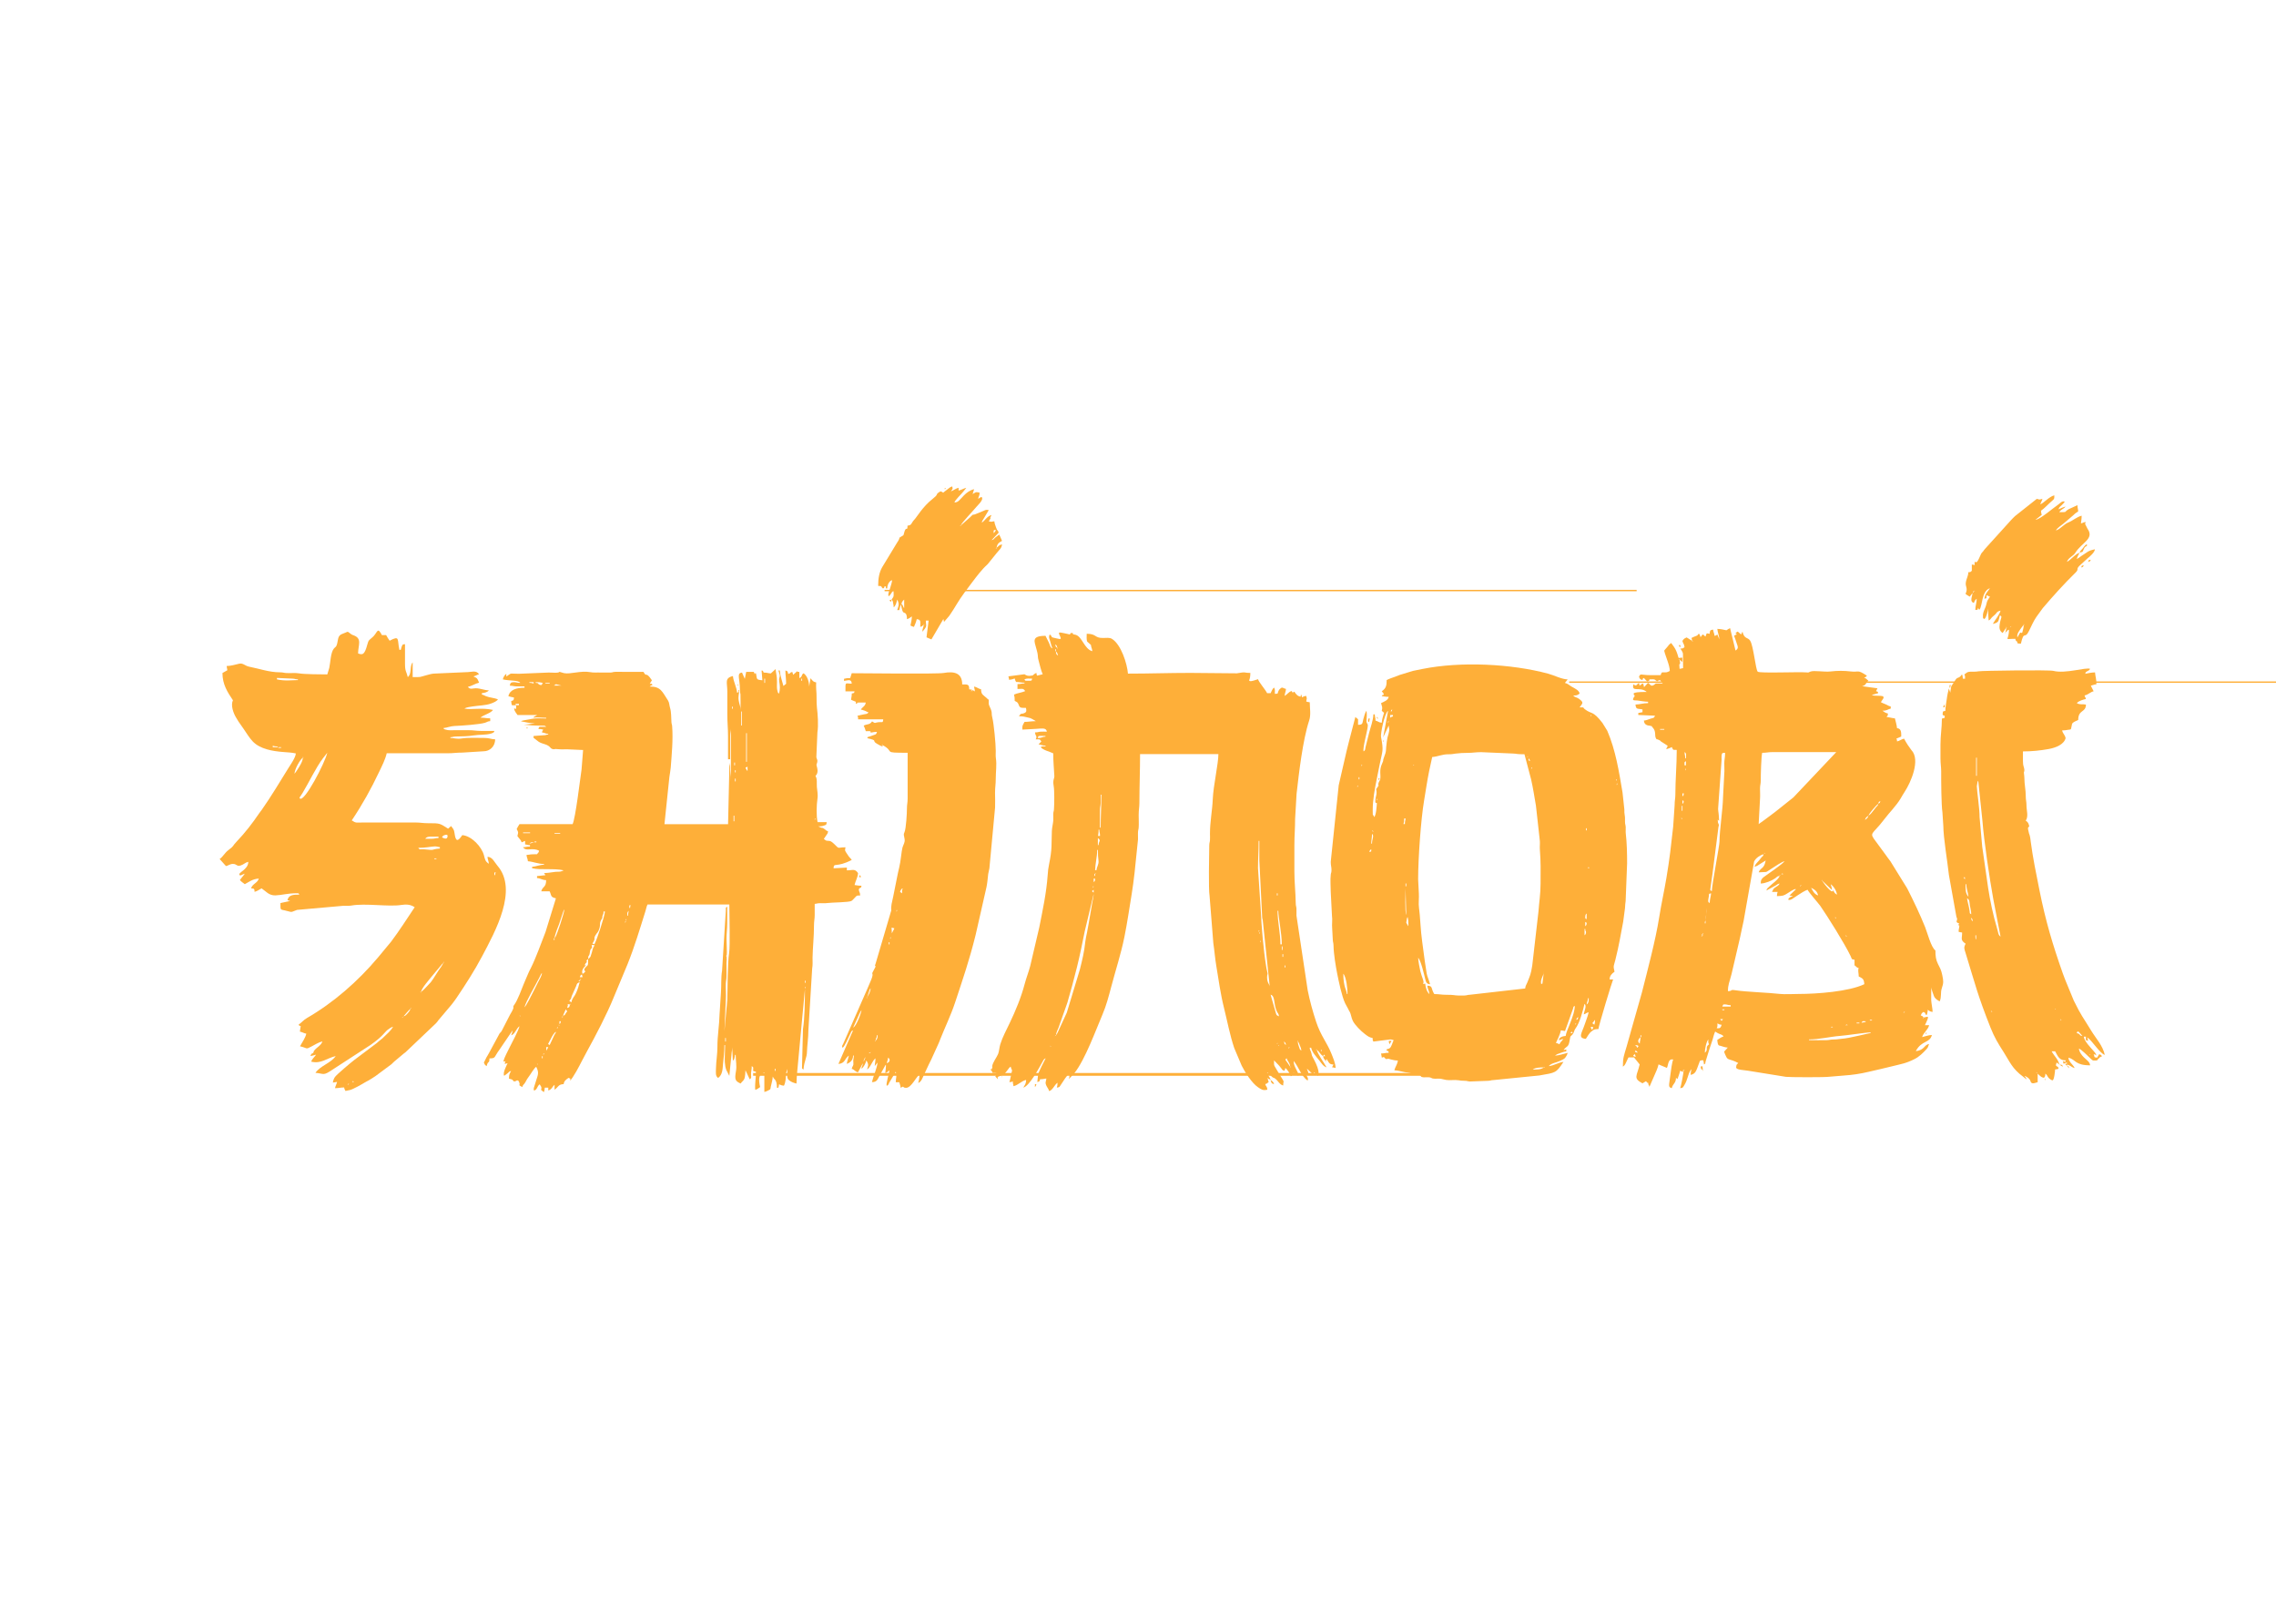 <?xml version="1.0" encoding="utf-8"?>
<!-- Generator: Adobe Illustrator 26.5.0, SVG Export Plug-In . SVG Version: 6.00 Build 0)  -->
<svg version="1.0" id="Layer_1" xmlns="http://www.w3.org/2000/svg" xmlns:xlink="http://www.w3.org/1999/xlink" x="0px" y="0px"
	 viewBox="0 0 605.28 431.89" style="enable-background:new 0 0 605.28 431.89;" xml:space="preserve">
<style type="text/css">
	.st0{fill-rule:evenodd;clip-rule:evenodd;fill:#FEAF39;width: 200px;}
</style>
<g>
	<path class="st0" d="M438.32,288.17v-0.19l0.22,0.15L438.32,288.17L438.32,288.17z M447.8,284.63v-0.19l0.22,0.15L447.8,284.63
		L447.8,284.63z M434.79,280.36l0.21,0.74C434.27,280.91,434.12,280.76,434.79,280.36L434.79,280.36z M434.79,279.43
		c0.65,0.17,0.42,0.07,0.74,0.56C434.47,279.74,435,279.7,434.79,279.43L434.79,279.43z M434.79,277.94
		c0.79,0.07,1.33,0.18,0.56,0.74c-0.11-0.42,0.03-0.14-0.16-0.4c-0.02-0.03-0.06-0.07-0.09-0.1c-0.02-0.03-0.07-0.07-0.1-0.09
		L434.79,277.94L434.79,277.94z M453.38,279.98c0-0.82,0.37-2.89,0.93-3.53c0,0.78-0.08,0.75,0.19,1.3
		C453.33,278.54,454.44,279.21,453.38,279.98L453.38,279.98z M436.27,275.89c0,0.93-0.17,0.83-0.19,1.67
		C435.35,277.03,435.72,276.3,436.27,275.89z M436.27,275.89c0.18-0.28,0.19,0.43,0.19-0.56h-0.19V275.89L436.27,275.89z
		 M481.09,276.64v-0.19c2.77,0,5.59-0.73,8.19-0.93c2-0.15,6.89-0.93,8.18-0.93v0.19c-0.54,0-5.59,1.37-7.62,1.49
		c-0.84,0.05-1.16,0.19-2.04,0.19c-1.05,0-1.21,0.16-2.04,0.19C484.26,276.7,482.6,276.64,481.09,276.64L481.09,276.64z
		 M485.18,273.29l0.06,0.06C485.23,273.34,485.16,273.31,485.18,273.29L485.18,273.29z M487.04,273.1c0.19-0.19,0.67,0.27,0.21,0.1
		C487.25,273.2,486.73,273.42,487.04,273.1L487.04,273.1z M489.09,272.92l0.06,0.06C489.14,272.97,489.07,272.94,489.09,272.92
		L489.09,272.92z M456.54,273.48c0.26-0.55,0.19-0.52,0.19-1.3c0.43,0.23,0.48,0.32,1.12,0.37
		C457.56,273.6,457.23,273.48,456.54,273.48L456.54,273.48z M490.95,272.55c0.19-0.19,0.67,0.27,0.21,0.1
		C491.16,272.64,490.63,272.86,490.95,272.55L490.95,272.55z M493.74,271.99h0.74v0.19h-0.74V271.99L493.74,271.99z M495.04,272.02
		c0.39-0.57,0.15-0.4,1.11-0.4v0.19L495.04,272.02L495.04,272.02z M497.27,271.24h0.56v0.19h-0.56V271.24L497.27,271.24z
		 M457.47,271.06h0.74C457.81,271.61,457.88,271.61,457.47,271.06L457.47,271.06z M498.57,270.87l0.06,0.06
		C498.62,270.92,498.55,270.89,498.57,270.87L498.57,270.87z M511.59,270.69v0.19l-0.22-0.15L511.59,270.69L511.59,270.69z
		 M506.38,269.2v0.19l-0.22-0.15L506.38,269.2z M506.38,269.2l0.22-0.03l-0.22-0.16V269.2L506.38,269.2z M458.03,268.46h0.56v0.19
		h-0.56V268.46L458.03,268.46z M460.26,267.34v0.37h-2.23c0.26-0.5,0.06-0.62,0.9-0.56C459.47,267.19,459.39,267.34,460.26,267.34
		L460.26,267.34z M496.71,265.67l0.06,0.06C496.76,265.72,496.69,265.68,496.71,265.67L496.71,265.67z M490.95,248.93h0.19
		l-0.15,0.22L490.95,248.93L490.95,248.93z M452.64,248.93v0.19l-0.22-0.16L452.64,248.93L452.64,248.93z M490.95,248.93l-0.03-0.22
		l-0.16,0.22H490.95L490.95,248.93z M452.82,248.37c-0.19,0.21-0.19-0.33-0.19,0.56C452.83,248.72,452.82,249.26,452.82,248.37z
		 M452.82,248.37v-0.19l0.22,0.15L452.82,248.37L452.82,248.37z M453.01,246.51c0.02-0.02,0.06,0.03,0.06,0.06L453.01,246.51
		L453.01,246.51z M453.57,244.84v0.74h-0.19c0-0.1,0-0.3,0.01-0.36C453.49,244.89,453.46,245.02,453.57,244.84L453.57,244.84z
		 M488.16,244.1h0.19l-0.15,0.22L488.16,244.1z M488.16,244.1l-0.03-0.22l-0.16,0.22H488.16L488.16,244.1z M453.57,244.84
		c0-1.31,0.37-2.04,0.37-3.35L453.57,244.84L453.57,244.84z M454.68,240.19c-0.49-0.28-0.48-0.45-0.24-1.73
		c0.16-0.84-0.19-0.66,0.61-0.87C454.98,238.46,454.68,239.21,454.68,240.19L454.68,240.19z M481.65,236.1
		c1.05,0.56,1.61,0.96,1.86,2.05C482.45,237.86,481.96,236.7,481.65,236.1L481.65,236.1z M478.86,235.54v0.19l-0.22-0.16
		L478.86,235.54z M478.86,235.54l0.22-0.03l-0.22-0.15V235.54L478.86,235.54z M484.62,234.24l2.56,2.46
		c-0.01-0.71-0.19-0.93-0.33-1.53c0.8,0.53,1.59,1.81,1.67,2.79c-0.46-0.31-0.77-0.51-0.93-1.12c-0.05,0.02-0.11,0.01-0.13,0.07
		C487.18,237.85,484.72,234.6,484.62,234.24z M484.62,234.24l-0.03-0.22l-0.16,0.22H484.62L484.62,234.24z M473.28,232.94v-0.19
		l0.22,0.16L473.28,232.94L473.28,232.94z M473.84,232.38c0.19-0.19,0.67,0.27,0.21,0.1C474.05,232.48,473.53,232.69,473.84,232.38
		L473.84,232.38z M473.28,232.94c-0.87,0.2-0.58,0.25-1.19,0.67c-0.97,0.66-2.64,1.35-3.83,1.38c0-0.71,0.07-0.95,0.36-1.31
		c0.23-0.3,0.48-0.44,0.81-0.68c0.99-0.74,4.61-3.15,5.16-3.96c-0.74,0.17-2.59,1.42-3.31,1.89c-0.22,0.14-1.41,0.94-1.59,0.98
		l-1.97,0.1c0.2-0.74,0.69-0.88,1.17-1.43c0.4-0.46,0.54-1.1,0.69-1.73c-0.5,0.33-0.99,0.6-1.49,0.93
		c-0.47,0.32-0.84,0.59-1.49,0.74c0.19-0.71,0.79-1.17,1.25-1.72c0.33-0.38,0.27-0.43,0.65-0.83c0.42-0.44,0.34-0.15,0.51-0.79
		c-0.83,0.22-2.05,0.98-2.52,1.94l-2.79,15.8c-0.35,1.71-0.7,3.12-1.02,4.74l-2.18,9.35c-0.58,2.32-0.97,2.82-0.97,4.61
		c1.44-0.03,0.31-0.51,2.09-0.23c2.63,0.42,8.73,0.61,11.69,0.96c1.3,0.15,3.6,0.01,5.01,0.01c4.93,0,13.38-0.63,17.48-2.6
		c-0.12-1.49-0.47-1.51-1.49-2.05c0-1.02-0.3-1.6,0-2.23c-0.7-0.19-0.54-0.36-1.12-0.74v-1.49c-0.88-0.07-0.68-0.21-1.05-0.99
		c-1.54-3.22-6.11-10.53-8.06-13.33c-0.43-0.62-3.21-3.76-3.35-4.27c-0.73,0.17-1.9,0.98-2.64,1.45c-1.26,0.8-1.88,1.47-2.56,1.16
		c0.17-0.47,0.55-0.73,1.3-0.93l-0.93-0.19l1.69-1.61c0-0.03-0.01-0.04-0.02-0.06c-0.37-0.16-1.85,0.89-2.34,1.19
		c-0.88,0.54-1.07,0.63-2.68,0.67c0.01-0.57,0.08-0.68,0.19-1.12h-1.49c0.39-0.73,0.23-0.79,0.96-1.27c0.62-0.4,0.68-0.35,1.08-0.96
		c-0.65,0.15-0.51,0.18-1.01,0.48l-2.53,1.38c0.17-0.62,0.34-0.63,0.79-1.07C471.26,235.06,473.03,233.87,473.28,232.94
		L473.28,232.94z M469.19,226.99l-0.19,0.19L469.19,226.99z M469.19,226.99v-0.19l0.22,0.16L469.19,226.99L469.19,226.99z
		 M467.7,221.04l0.06,0.06C467.75,221.09,467.68,221.05,467.7,221.04L467.7,221.04z M447.06,218.62l0.06,0.06
		C447.11,218.67,447.04,218.64,447.06,218.62L447.06,218.62z M447.25,217.69h0.19l-0.16,0.22L447.25,217.69z M447.25,217.69
		l-0.03-0.22l-0.15,0.22H447.25L447.25,217.69z M496.9,216.95c-0.16,0.61-0.47,0.81-0.93,1.12
		C496.13,217.45,496.43,217.26,496.9,216.95L496.9,216.95z M447.06,216.57l0.06,0.06C447.11,216.62,447.04,216.59,447.06,216.57
		L447.06,216.57z M447.25,214.34h0.19v1.3h-0.19V214.34L447.25,214.34z M496.9,216.95c0.75-0.5,0.87-0.87,1.44-1.53
		c0.3-0.36,0.37-0.49,0.66-0.83c0.4-0.47,0.32-0.12,0.5-0.8C498.95,214.15,497.05,216.36,496.9,216.95L496.9,216.95z M499.5,213.78
		c0.17-0.65,0.07-0.42,0.56-0.74C499.88,213.69,499.99,213.46,499.5,213.78L499.5,213.78z M447.43,213.78v-0.93
		c0.23,0.17,0.3,0.06,0.32,0.37C447.76,213.39,447.65,213.69,447.43,213.78L447.43,213.78z M447.43,211.74v-0.74h0.37
		C447.72,211.97,447.46,211.67,447.43,211.74L447.43,211.74z M447.62,208.95l0.06,0.06C447.67,209,447.6,208.97,447.62,208.95
		L447.62,208.95z M448.17,204.67c0-0.47,0.3-0.04,0.11,0C448.29,204.67,448.17,205.2,448.17,204.67L448.17,204.67z M448.36,202.44
		v1.12h-0.37C447.99,202.59,447.82,202.83,448.36,202.44L448.36,202.44z M455.24,237.03c-0.59-0.43-0.44,0.08-0.17-2.21
		c0.08-0.67,0.28-1.74,0.35-2.44l1.58-12.38c0.12-0.66,0.22-0.4-0.04-1.03c-0.02-0.04-0.05-0.08-0.07-0.12l-0.09-0.82
		c0.49,0.21,0.4,0.92,0.3-1.07c-0.05-0.92-0.27-1.56-0.15-2.38l0.89-12.5c0-0.29-0.03-1.03,0.02-1.28c0.12-0.58,0.2-0.56,0.91-0.58
		c0,1.07-0.13,1.45-0.19,2.23c-0.06,0.82,0.04,1.78,0.01,2.61l-0.37,7.07c-0.04,2.92-0.93,8.77-0.94,11.71
		C457.29,224.89,455.28,235.24,455.24,237.03L455.24,237.03z M447.99,200.02c0.59,0.43,0.37,0.67,0.37,1.67h-0.19
		C448.17,200.77,448.01,200.87,447.99,200.02L447.99,200.02z M467.7,219.18l0.37-6.88c0.06-0.8-0.02-1.79-0.01-2.61
		c0.01-0.94,0.2-1.13,0.2-2.22c-0.01-1.49,0.13-6.23,0.37-7.25c1.18,0,1.55-0.19,2.79-0.19h16.92l-11.39,12.04l-3.52,2.81
		c-0.48,0.38-0.82,0.68-1.35,1.07c-0.57,0.42-0.92,0.69-1.49,1.12C469.57,217.81,468.72,218.5,467.7,219.18L467.7,219.18z
		 M441.48,193.89h1.12v0.19h-1.12V193.89L441.48,193.89z M435.53,184.96c0.02-0.02,0.06,0.03,0.06,0.06L435.53,184.96L435.53,184.96
		z M446.87,178.27l0.06,0.06C446.93,178.32,446.85,178.28,446.87,178.27L446.87,178.27z M446.69,175.48h-0.19l0.15-0.22
		L446.69,175.48L446.69,175.48z M450.03,170.46h0.19l-0.16,0.22L450.03,170.46L450.03,170.46z M452.64,170.08l0.06,0.06
		C452.69,170.14,452.62,170.1,452.64,170.08L452.64,170.08z M452.45,169.71l0.06,0.06C452.5,169.76,452.43,169.73,452.45,169.71
		L452.45,169.71z M450.03,170.46l-1.49-0.93c-0.67,0.35-0.69,0.29-1.12,0.93c0.19,0.82,0.48,0.78,0.56,1.67
		c-0.43,0.29-0.37,0.36-1.12,0.37c0.2,0.29,0.43,0.57,0.57,0.92c0.12,0.28,0.1,0.18,0.14,0.57l0.03,3.71l-0.93,0.19l-0.08-1.05
		c0.15-0.62,0.2,0.1,0.22-0.59c0-0.18-0.1-0.3-0.14-0.78l0.71,0.59l0.03-1.15c-1.49,0.03-0.7,0.56-1.56-1.6
		c-0.43-1.09-0.87-1.49-1.42-2.3c-0.47,0.32-0.6,0.48-0.93,0.93c-0.34,0.47-0.62,0.65-0.93,1.12c0.37,1.57,1.49,3.89,1.49,5.39
		c-0.88,0.46-0.76,0.37-2.05,0.37c-0.3,0.44-0.23,0.19-0.37,0.74c-1.47,0-3.38,0.08-4.74-0.12c-0.78-0.12-0.71,0.02-1.03,0.5
		c0.16,0.61,0.32,0.77,0.93,0.93c0.13-0.54-0.02-0.27,0.37-0.56l0.89,0.97c0.84-0.47,0.38,0.01,0.6-0.6c1.75,0,1.02-0.13,2.05,0.56
		c0.44-0.3,0.19-0.23,0.74-0.37l0.74,0.93c-2.46,0-1.58-0.13-2.29,0.33c-0.9,0.59-0.94-0.06-1.62-0.52l-1.07,1.16
		c-0.08-0.54-0.13-0.55-0.23-0.97c-0.68,0.18-0.39,0.2-0.93,0.56l-0.21-0.74l-0.76,0.7c-0.51-0.11-0.26-0.03-0.7-0.33
		c-0.52,2.22,1.53,0.61,3.33,1.87l0.2,0.17c-4.73,0-3.3,0.59-3.16,1.12l-0.18,0.2c-0.8,1.16,0.25,0.87,0.88,0.96
		c0.64,0.09,2.08,0.33,2.84,0.33v0.37c-1.34,0-2.21,0.35-3.35,0.37c0.12,1.44,0.6,1.01,1.86,1.3v0.74l-1.11,0.21l-0.01,0.53
		l4.46,0.19c-0.4,0.76-0.22,0.49-1.23,0.81c-0.64,0.21-1.07,0.43-1.74,0.49c0.12,1.46,1.41,1.28,1.76,1.4
		c0.83,0.29,0.01-0.12,0.62,0.5c0.95,0.97,0.39,2.18,0.86,2.86c0.36,0.51-0.1,0.04,0.47,0.27c1.05,0.42,0.4,0.3,1.02,0.65l1.59,1.01
		c-0.18,0.69-0.19,0.24-0.37,0.93c0.4-0.09,1.14-0.39,1.49-0.56c0.41,0.78,0.13,0.74,1.3,0.74c0,4.2-0.36,7.81-0.37,11.91
		c0,1.08-0.2,1.53-0.19,2.78l-0.39,5.75c-0.59,5.28-0.92,8.39-1.8,13.63c-0.6,3.58-1.36,6.92-1.93,10.53
		c-0.94,5.97-3.1,14.05-4.59,19.95l-2.71,9.56c-0.5,1.69-0.85,3.1-1.35,4.79c-0.7,2.36-1,2.96-1,5.32c0.63-0.23,0.91-1.33,1.49-2.42
		h1.49l1.49,1.86c-0.72,3.09-1.83,3.66,0.74,5.02c0.41-0.22,0.56-0.31,0.93-0.56l0.56,0.56c0.18,0.69,0.19,0.24,0.37,0.93l1.92-4.41
		c0.21-0.52,0.38-1.02,0.5-1.55l2.23,0.93c0.41-0.86,0.28-2.53,1.67-2.23c-0.31,0.65-0.62,3.02-0.73,3.92
		c-0.35,3.02-0.73,3.41,0.35,3.7c0.29-1.26,1.12-1.26,1.12-2.79c0.38,0.4,0.32,0.66,0.68-0.43c0.19-0.57,0.31-0.89,0.44-1.43
		l0.74,0.37c0-0.98,0-0.28,0.19-0.56c0,0.7-0.73,4.42-0.93,4.84c0.78-0.06,0.75-0.25,1.08-0.78c0.92-1.45,0.93-2.81,1.64-3.93
		c0.27-0.43,0.04-0.08,0.25-0.31c-0.06,0.72-0.19,0.6-0.19,1.49c1.34-0.31,1.43-0.95,2.25-3.14c0.25-0.68,0.15-0.74,1.1-0.76
		c0.1,0.44,0.17,0.55,0.19,1.12c0.63-0.46,0.2,0.06,0.45-0.85l1.06-3.41c0.23-0.71,0.51-1.46,0.75-2.23
		c0.23-0.74,0.39-1.57,0.72-2.26c1.58,1.06,1.69,0.56,2.23,1.3c-0.54,0.15-1.24,0.64-1.67,0.93c0.14,1.72,0.47,1.44,0.85,1.57
		c0.56,0.2,1.35,0.43,1.94,0.47l-0.97,1.08c0.16,0.58,0.28,0.7,0.51,1.24c0.49,1.15,0.94,0.55,3.25,1.78
		c-0.3,0.4-0.37,0.19-0.51,0.72c-0.01,0.03,0,0.09-0.01,0.12c-0.08,0.42-0.19,0.75,1.3,0.98c0.73,0.11,1.14,0.15,1.81,0.23
		l10.09,1.63c0.77,0.12,10.54,0.16,11.6-0.03l3.61-0.3c2.61-0.18,4.5-0.47,6.8-1.01c2.24-0.52,4.14-0.94,6.32-1.49
		c2.51-0.63,3.55-0.73,5.9-1.91c1.19-0.59,2.24-1.63,3.15-2.62c0.53-0.57,0.38-0.71,0.69-1.35c-1.33,0.11-1.17,1.66-3.53,1.86
		c1.56-2.94,3.68-2.02,4.28-4.28c-0.86,0.02-1.83,0.38-2.6,0.56c0.31-1.17,1.57-1.91,1.86-3.16h-1.12c1.46-3.03,0.75-2.14-0.37-2.05
		c-0.4-0.54-0.12-0.23-0.74-0.56c0.33-0.62,0.14-0.52,0.74-0.93c0.49,0.33,0.38,0.09,0.56,0.74h0.37c0.06-0.72,0.17-0.48,0.19-1.3
		c0.43,0.29,0.6,0.5,1.3,0.56c-0.02-0.92-0.34-2.23-0.38-3.15l0.01-3.35c0,0.32,0.59,1.96,0.71,2.26c0.31,0.78,0.89,1.04,1.52,1.46
		c0.57-1.19,0.17-2.31,0.58-3.51c0.48-1.41,0.47-1.87,0.12-3.51c-0.3-1.41-0.51-1.68-1.14-2.95c-0.54-1.09-0.68-2.04-0.68-3.6
		c-1.13-0.75-2.15-4.74-2.73-6.19c-1.39-3.45-3.03-6.87-4.7-10.17c-0.21-0.41-0.35-0.58-0.56-0.93l-3.98-6.43
		c-0.47-0.64-0.83-1.06-1.26-1.71l-2.52-3.43c-2.03-2.66-1.11-1.7,2.11-5.97c1.42-1.89,3.21-3.59,4.42-5.63
		c0.36-0.61,0.59-1.05,0.98-1.63c1.67-2.5,4.36-8.59,1.86-11.19l-1-1.41c-0.34-0.53-0.68-1.11-0.96-1.64
		c-0.81,0.19-1.05,0.56-1.86,0.74c-0.05-0.58,0-0.35-0.19-0.74c0.45-0.22,0.85-0.32,1.3-0.56c0-0.99,0.07-2.13-1.12-2.23
		c-0.07-0.85-0.38-1.83-0.56-2.6c-0.71-0.06-1.52-0.31-2.23-0.37c0.4-0.59,0.31-0.13,0.37-0.93c-0.42-0.1-0.42-0.1-0.81-0.3
		l-0.67-0.44c1.28,0,1.3-0.34,2.23-0.56v-0.56c-0.62-0.14-0.8-0.33-1.3-0.56c-0.46-0.21-0.85-0.32-1.3-0.56
		c0.15-0.55,1.25-1.37,0.36-1.65c-0.39-0.12-2.05-0.04-2.78-0.21c0.15-0.1,0.08-0.09,0.37-0.19l1.3-0.37
		c-0.22-0.61,0.24-0.14-0.56-0.56l0.38-0.74l-4.1-0.56c0.76-0.18,0.88-0.42,1.24-0.99c0.07-0.11,0.27-0.27,0.43-0.5
		c-0.57-0.38-0.41-0.56-1.12-0.74c0.28-0.2,0.44-0.14,0.74-0.56c-2.61-1.75-2.08-0.87-4.26-1.13c-1.9-0.22-3.52-0.22-5.42,0
		c-1.68,0.2-4.37-0.35-5.36,0.04c-0.72,0.28-0.33,0.26-0.98,0.21c-2.14-0.18-12.56,0.27-13.02-0.19c-0.56-0.56-1.11-6.79-2-8.23
		c-0.62-1.01-1.57-0.34-2.05-2.41l-0.37,0.74l-0.9-0.78c-0.58,0.45-0.78,0.25-0.22,0.78c-0.55,0.15-0.3,0.08-0.74,0.37
		c0.26,0.55,0.44,1.26,0.68,1.93c0.36,1.03,0.54,1.41-0.3,1.98l-1.45-5.96c-0.46,0.23-0.6,0.32-0.97,0.57
		c-0.66-0.15-1.63-0.37-2.42-0.37c0.08,0.92,0.48,1.81,0.56,2.79l-0.56-1.3c-0.44,0.3-0.19,0.22-0.74,0.37
		c-0.07-0.79-0.31-0.88-0.37-1.67c-0.83,0.07-0.86,0.31-0.93,1.12c-1.12-0.26-0.68-0.16-1.12,0.74c-0.34-0.25-0.32-0.41-0.74-0.56
		c-0.06,0.06-0.18,0.18-0.26,0.29l-0.3,0.45c-0.11-0.49-0.17-0.55-0.37-0.93c-0.74,0.3,0.03-0.02-0.41,0.33
		c-0.29,0.23,0.23-0.01-0.47,0.27c-0.43,0.17-0.72,0.28-1.16,0.51L450.03,170.46z"/>
	<path class="st0" d="M146.18,288.73l0.06,0.06C146.23,288.78,146.16,288.74,146.18,288.73L146.18,288.73z M144.67,290.4
		c0.12-0.44,0.19-0.56,0.21-1.12h0.93v0.74c0.95-0.25,1.04-1.02,1.67-1.49v1.3c0.94-0.63,0.98-1.46,2.42-1.49
		c0.07-0.81,0.68-1.26,1.3-1.67c0.65,0.34,0.53,0.01,0.37,0.74c0.78-0.57,2.58-4.05,3.16-5.2l1.42-2.67
		c2.23-4.03,5.33-9.98,7.02-14.18l3.72-8.92c1.86-4.63,3.29-9.42,4.78-14.18c0.18-0.58,0.26-1.14,0.53-1.7h21.76
		c0,2.15,0.23,11.07-0.04,12.79c-0.48,3.04-0.39,9.72-0.51,12.69l-0.75,8.18l0.37-8.37c0.1-1.34-0.06-2.92-0.01-4.28
		c0.03-0.83,0.2-0.99,0.19-2.04c0-0.74,0-1.49,0-2.23c0-0.67-0.04-1.36,0.05-2.01l-0.02-0.81c-0.11-0.41-0.11,0.1-0.08-0.29
		c0-0.04,0.12-0.27,0.12-0.29c0.08-0.43-0.07-3.24-0.07-4.21c0-1.62,0.19-2.47,0.19-4.09c0-1.49,0-2.98,0-4.46
		c-0.61,0.45-0.3,0.13-0.38,1.11l-0.99,15.93c-0.31,1.7-0.16,4.02-0.3,5.84l-0.37,5.77c-0.04,2.57-0.59,5.93-0.57,8.54
		c0.02,1.93-0.35,3.98-0.38,5.76c-0.02,1.29-0.19,2.06,0.57,2.61c1.16-0.85,1.19-2.31,1.3-3.72c0.15-1.76,0.37-2.94,0.37-5.02h0.19
		c0,1.13-0.16,3.96-0.08,4.53c0.14,1.03,0.08,1.18,0.38,2.05l0.82,1.6l0.56-5.58c0.03-0.84,0.19-1.01,0.19-2.04l0.19,3.53
		c0.39-0.28,0.22-0.03,0.39-0.54c0.06-0.18,0.17-0.7,0.17-0.95h0.19c0,1.64,0.34,2.85,0.07,4.35c-0.42,2.32-0.11,2.63,1.23,3.27
		c0.34-0.5,0.87-0.79,1.05-1.37c0.14-0.46,0.25-1.62,0.25-2.16l1.14,2.41c0.63-0.47,0.28-0.64,0.34-1.66
		c0.05-0.71,0.19-0.88,0.19-1.86c0.56,0.41,0.37,0.32,0.37,1.3l0.74,0.21c0.01,1.88-0.32,3.1-0.18,4.81
		c0.57-0.15,0.87-0.45,1.3-0.74c-0.17-0.71-0.58-2.75,0.22-3.32l0.9-0.59v5.21c0.47-0.11,0.63-0.2,1.06-0.42
		c0.67-0.35,0.5-0.18,0.66-1.01c0.14-0.72,0.49-1.77,0.51-2.65c0.03,0.03,0.07,0.04,0.09,0.1c0.14,0.66,1.03,0.47,1.03,2.87h0.37
		c0.1-0.42,0.14-0.43,0.19-0.93c0.41,0.2,0.73,0.32,1.3,0.37c0.49-0.93,0.52-2.2,0.55-3.36l0.38-1.11c0,0.77-0.29,2.37,0.28,2.88
		l0.2,0.17c0.55,0.47,1.23,0.69,1.93,0.85c0-1.12,0.1-1.99,0.19-3.16l2.05-21.94c0,3.2-0.05,7.64-0.52,10.64l-0.24,9.64
		c0,0.96-0.14,0.73,0.38,1.11c0.2-2.43,0.9-3.05,0.93-4.84c0.02-1.33,0.38-3.66,0.37-5.58l1.01-16.47c0.18-0.97,0.09-1.83,0.1-2.87
		c0.04-2.6,0.39-5.63,0.38-8.55c0-1.25,0.19-1.71,0.19-2.78c0-0.99,0-1.99,0-2.98c0.7-0.06,0.61-0.18,1.48-0.19
		c0.61-0.01,1.23,0.06,1.83-0.03c1.15-0.18,5.84-0.16,6.49-0.58c0.28-0.18,0.68-0.66,0.94-0.92c0.54-0.55,0.37-0.51,1.35-0.51
		c-0.02-1.09-0.29-0.71-0.37-1.67c0.57-0.77,0.49,0.04,0.74-0.93c-0.99,0-1.13-0.12-1.86-0.19c0.26-1.12,0.83-1.97,0.93-3.16
		c-0.85-1.27-1.4-0.74-2.98-0.74v-0.74l-3.53,0.19c0.04-1.67,0.67-0.03,4.84-2.23c-0.47-0.64-0.57-0.51-1.15-1.45
		c-0.59-0.96-0.77-0.83-0.52-1.9c-2.35,0-1.47,0.61-3.02-0.89c-1.18-1.15-1.34-0.69-2.14-0.91c-0.12-0.03-0.43-0.31-0.6-0.43
		c0.2-0.3,0.37-0.56,0.6-0.89c0.29-0.43,0.47-0.52,0.52-1.15c-0.67-0.18-0.57-0.4-1.14-0.72c-0.59-0.33-0.1-0.08-0.71-0.22
		l-0.75-0.36c0.65,0,1.01-0.03,1.48-0.2c0.66-0.24,0.69-0.14,0.76-0.92h-2.42c-0.37-1.61-0.29-4.58-0.04-6.18
		c0.19-1.23-0.08-2.2-0.15-3.12c-0.08-1.01,0.15-2.2-0.37-2.98l0.32-0.42c0.4-0.74,0.19-1.55,0.02-2.16
		c-0.19-0.67,0.03-0.47,0.15-1.2c0.1-0.56-0.23-0.84-0.26-1.25l0.28-6.53c0.32-2.07,0.08-4.88-0.13-6.67
		c-0.16-1.37-0.02-3.42-0.19-4.83c-0.06-0.51-0.01-1.3-0.01-1.85c-0.79-0.07-1.03-0.54-1.5-1.1l-0.36,2.22
		c0-1.21-0.48-2.86-1.49-3.53c-0.78,0.57-0.14,0.79-1.12,1.3v-1.67c-0.98,0-0.28,0-0.56-0.19l-1.08,0.97l-0.24-0.77
		c-0.88,0.23-0.19,0.31-1.09,0.55c-0.17-0.73-0.09-0.75-0.74-0.93c0,1.35,0.19,2.06,0.19,3.53l-0.72,0.59
		c-0.33-1.32-0.83-2.61-0.96-4.12h-0.37c0.1,0.43,0.35,0.96,0.36,1.31c0.03,0.69-0.3,0.61-0.14,1.62c0.19,1.21,0.26,1.95-0.04,3.21
		c-0.39-0.29-0.21-0.03-0.39-0.54c-0.28-0.82-0.17-1.76-0.17-2.62c0.01-1.56-0.27-2.13-0.37-3.35l-1.27,1.15
		c-0.86-0.06-0.91-0.22-1.9-0.22c-0.42-0.8,0.05-0.34-0.56-0.56l0.22,2.6c-1.85-0.15-1.36-0.36-1.71-1.86l-0.12,0.01
		c-0.68,0.09,0.12,0.4-0.28,0c-0.25-0.26-0.05-0.01-0.15-0.38h-2.05c-0.14,0.59-0.24,1.27-0.37,1.86l-0.74-1.67
		c-1.51,0.13-0.56,1.63-0.56,4.46c0,0.77,0.07,0.87,0.15,1.34l0.04,4.24c0-1.03-0.31-1.47-0.49-2.49c-0.24-1.32,0.12-1.81,0.12-2.91
		h-0.19c0,0.81,0.1,0.4-0.37,0.74c-0.12-1.49-0.99-2.97-1.12-4.46c-2.31,0.54-1.48,1.75-1.49,4.09c0,2.05,0,4.09,0,6.14
		c0,2.18,0.19,3.65,0.19,5.76c0,2.05,0,4.09,0,6.14h0.56l0-6.14c0-1.02,0.19-1.27,0.19-2.04v14.13c0-1.06-0.02-1.65-0.15-2.46
		c-0.07-0.46-0.02-0.82-0.03-1.27c-0.03-0.8-0.13-0.58-0.19-1.3l-0.37,16.36h-16.92l1.32-12.62c0.09-0.65,0.3-1.77,0.35-2.44
		c0.27-3.56,0.65-7.37,0.38-10.97c-0.06-0.73-0.13-0.38-0.19-1.11c-0.09-1.25-0.01-2.67-0.39-3.88c-0.19-0.61-0.15-1.3-0.52-1.88
		c-1.57-2.39-1.91-3.72-4.85-3.72c0.14-0.12,0.05-0.12,0.31-0.24c0.38-0.17,0.09-0.05,0.43-0.13c-0.42-0.57,0.12-0.3-0.74-0.37
		c0.25-0.37,0.34-0.52,0.56-0.93c-1.75-2.61-1.35-0.56-2.23-2.23l-7.45-0.01c-0.81,0.03-0.59,0.14-1.29,0.19l-2.59,0
		c-1.05-0.05-1.86,0.08-2.87-0.11c-2.53-0.45-5.26,0.62-6.96,0.26l-1.2-0.35c-0.1,0.43-2.44,0.16-2.9,0.2L138,179.2
		c-2.81,0-1.72-0.34-3.35,0.74v-0.74c-0.43,0.32-0.79,0.87-0.93,1.49c1.97,0.46,4.08,0.15,4.65,0.93c-0.92,0-1.08-0.19-1.68-0.19
		c-0.76-0.01-1.05,0.22-1.11,0.94c0.81,0,1.04,0.18,1.85,0.19c0.68,0.01,1.37-0.01,2.05-0.01v0.37c-2.16,0-3.88,0.51-4.28,2.23
		c0.38,0.18,1.02,0.26,1.49,0.37c-0.06,0.76-0.1,0.76-0.74,0.93c0.01,0.57,0.08,0.68,0.19,1.12h1.12v0.93c-0.9,0.32,0.46-0.4-0.56,0
		c0.16,0.71,0.57,1.14,0.93,1.67h5.21c-0.03,0.03-0.08,0.03-0.1,0.08l-0.36,0.2c-0.45,0.27-0.28-0.03-0.47,0.46
		c0.92-0.21,2.03,0,3.35,0v0.19c-1.19,0-2.5-0.13-3.65,0.07l-2.36,0.43c-0.06,0.01-0.25,0.05-0.31,0.07
		c-0.32,0.1-0.21,0.06-0.39,0.17c0.87,0.2,2.74,0.56,3.72,0.56l-2.98,0.37c1.2,0,1.67,0.19,2.97,0.19l2.54,0.06
		c0.04,0.01,0.09,0.04,0.13,0.05c0.25,0.12,0.17,0.14,0.31,0.25c-1.98,0-1.84-0.21-2.05,0.56c0.73,0,0.75,0.06,1.3,0.19
		c-0.3,0.44-0.22,0.19-0.37,0.74c0.78,0.07,0.99,0.37,1.67,0.37v0.19c-0.45,0-0.49,0.1-0.78,0.15l-3.12,0.23
		c0.07,0.83-0.24,0.2,0.88,1.16c0.77,0.66,1.19,0.72,2.13,1.03c1.58,0.51,1.27,1.08,2.07,1.29c0.73,0.18,0.05-0.14,1.61,0.04
		c0.63,0.07,1.57,0.02,2.22,0.02l4.27,0.19l-0.41,5.17c-0.38,2.55-1.6,12.92-2.38,14.55h-14.13c-0.33,0.49-0.46,0.77-0.74,1.3
		c0.5,0.95,0.45,0.75,0.19,1.86c0.51,0.76,0.94,1,1.12,1.67c0.69-0.18,0.24-0.19,0.93-0.37v0.93c0.72,0.06,0.48,0.17,1.3,0.19v0.37
		c-0.99,0-1.04,0.17-1.86,0.19c0.95,1.29,2.34-0.09,4.28,0.93c-0.18,0.68-0.2,0.39-0.56,0.93c-2.25,0-1.37,0.07-2.79,0.19
		c0.07,0.79,0.31,0.88,0.37,1.67c1.38,0.11,2.82,0.74,4.28,0.74v0.19c-1.02,0-2.14,0.47-3.16,0.56v0.37
		c2.29,0.53,5.85-0.03,8.37,0.56l-0.24,0.13c-0.07,0.03-0.17,0.07-0.27,0.1c-0.32,0.1-0.24,0.09-0.62,0.13
		c-0.54,0.05-0.84-0.01-1.4,0.09c-0.6,0.11-2.16,0.29-2.68,0.3l0.4,0.54l-2.25,0.24l0,0.52c1.03,0.09,1.3,0.53,2.42,0.56
		c0,2.03-0.92,1.55-1.3,2.98h2.23c0.56,1.17,0.16,1.51,1.67,1.86l-2.76,8.95c-1.2,3.04-2.53,6.85-3.93,9.64
		c-0.23,0.45-0.46,0.85-0.67,1.38c-0.43,1.06-0.82,1.86-1.22,2.87c-0.47,1.2-1.66,4.34-2.43,5.38c-0.9,1.22,0.53-0.1-1.19,2.72
		l-2.27,4.42c-0.17,0.26-0.31,0.29-0.52,0.59l-2.74,5.07c-0.3,0.6-0.45,0.76-0.75,1.3c-0.27,0.49-0.44,0.91-0.68,1.37
		c0.33,0.62,0.14,0.52,0.74,0.93c0.39-1.69,0.71-0.42,0.74-2.05c1.76,0,1.16-0.31,2.68-2.34l3.46-5.1c-0.05,0.57-0.18,0.89-0.37,1.3
		c1.06-0.28,1.33-1.82,2.23-2.42c-0.28,1.19-2.01,4.37-2.67,5.7c-0.48,0.97-1.4,2.69-1.61,3.6c0.3,0.15-0.34,0.19,0.56,0
		c-0.17,0.34-0.14,0.23-0.19,0.74l0.74-0.21c-0.36,0.82-1.32,2.55-0.92,3.37c0.29-0.19,0.52-0.37,0.85-0.63
		c0.56-0.43,0.32-0.49,1-0.67c-0.4,0.77-0.56,0.85-0.56,2.05c0.22,0.05,0.66,0.15,0.88,0.25l0.42,0.49
		c1.04-0.09,0.21-0.18,0.81-0.26c0.28-0.04,0.37-0.03,0.56,0.37c0.52,1.11-0.53,0.64,0.86,1.38c0.2-0.74,0.46-0.57,0.87-1.36
		c0.32-0.61,0.45-0.85,0.85-1.38c0.57-0.74,1.37-2.23,1.99-2.65c0.96,1.82,0.33,2.25-0.34,4.69c-0.21,0.78-0.47,1.1-0.22,1.64
		c0.86-0.23,0.75-1.14,1.49-1.67c0.4,0.75,0.58,0.6,0.37,1.49l0.68,0.56H144.67L144.67,290.4z M144.32,288.73l0.06,0.06
		C144.37,288.78,144.3,288.74,144.32,288.73L144.32,288.73z M206.06,284.26h0.19v0.56h-0.19V284.26L206.06,284.26z M203.08,284.45
		l0.06,0.06C203.13,284.5,203.06,284.47,203.08,284.45L203.08,284.45z M142.65,283.33l0.06,0.06
		C142.7,283.38,142.63,283.35,142.65,283.33L142.65,283.33z M143.02,282.96v0.19l-0.22-0.15L143.02,282.96z M143.02,282.96l0.1-0.4
		L143.02,282.96L143.02,282.96z M134.46,281.66l0.06,0.06C134.51,281.71,134.44,281.68,134.46,281.66L134.46,281.66z M144.13,280.91
		h0.19v0.56h-0.19V280.91L144.13,280.91z M144.5,280.36c0-0.47,0.3-0.04,0.11,0C144.62,280.36,144.5,280.88,144.5,280.36
		L144.5,280.36z M145.31,279.46l-0.06-0.96h0.56L145.31,279.46L145.31,279.46z M192.85,276.08h0.19v0.93h-0.19V276.08L192.85,276.08
		z M146.18,277.94c-0.61-0.44-0.56,0.14,0.4-1.83c0.21-0.44,0.82-1.53,1.28-1.7c-0.16,0.62-0.13,0.3-0.44,0.87L146.18,277.94
		L146.18,277.94z M147.85,273.85l0.06,0.06C147.9,273.9,147.83,273.87,147.85,273.85L147.85,273.85z M136.32,274.03l0.1-0.4
		L136.32,274.03L136.32,274.03z M148.41,273.1c-0.12,0.45,0.08,0.25-0.37,0.37L148.41,273.1L148.41,273.1z M148.6,272.73l-0.19,0.37
		L148.6,272.73z M148.6,272.73v-0.19l0.22,0.16L148.6,272.73L148.6,272.73z M148.78,272.36v-0.74h0.37
		C149.07,271.96,149.07,272.23,148.78,272.36L148.78,272.36z M137.44,271.62l0.06,0.06C137.49,271.67,137.42,271.64,137.44,271.62
		L137.44,271.62z M137.62,271.24l0.06,0.06C137.68,271.3,137.61,271.26,137.62,271.24L137.62,271.24z M149.34,270.87l0.06,0.06
		C149.39,270.92,149.32,270.89,149.34,270.87L149.34,270.87z M137.81,270.87l0.06,0.06C137.86,270.92,137.79,270.89,137.81,270.87
		L137.81,270.87z M149.53,270.5c0-0.47,0.3-0.04,0.11,0C149.64,270.5,149.53,271.03,149.53,270.5L149.53,270.5z M138,270.5
		l0.06,0.06C138.05,270.55,137.98,270.52,138,270.5L138,270.5z M138.37,270.13v0.19l-0.22-0.16L138.37,270.13L138.37,270.13z
		 M138.55,269.76l-0.19,0.37L138.55,269.76L138.55,269.76z M138.74,269.39l-0.19,0.37L138.74,269.39L138.74,269.39z M138.93,269.01
		l-0.19,0.37L138.93,269.01L138.93,269.01z M150.46,268.46l0.4,0.54c-0.15,0.16-0.07,0.03-0.28,0.32c-0.56,0.77-0.2,0.64-0.86,0.81
		L150.46,268.46L150.46,268.46z M139.11,268.64l-0.19,0.37L139.11,268.64L139.11,268.64z M139.3,268.27l-0.19,0.37L139.3,268.27
		L139.3,268.27z M150.64,268.27l-0.19,0.19L150.64,268.27L150.64,268.27z M150.83,268.08l-0.19,0.19L150.83,268.08L150.83,268.08z
		 M139.48,267.9l-0.19,0.37L139.48,267.9L139.48,267.9z M151.57,267.15c-0.17,0.73-0.09,0.75-0.74,0.93l0.2-0.73
		C150.95,267.12,150.79,266.99,151.57,267.15z M151.57,267.15v-0.19l0.22,0.15L151.57,267.15L151.57,267.15z M214.05,262.69
		c0-0.47,0.3-0.04,0.11,0C214.17,262.69,214.05,263.22,214.05,262.69L214.05,262.69z M151.94,266.6l-0.54-0.4
		c0.49-0.74,0.4-0.24,0.62-1.23l1.19-2.68c0.29-0.86,0.25-0.71,0.96-1.09c-0.24,1.03-0.54,1.92-0.93,2.79
		C152.61,265.42,152.27,265.2,151.94,266.6L151.94,266.6z M214.05,260.83h0.19v0.56h-0.19V260.83L214.05,260.83z M154.36,260.46
		c-0.15,0.56,0,0.41-0.56,0.56L154.36,260.46L154.36,260.46z M213.87,260.46l0.06,0.06C213.92,260.51,213.85,260.48,213.87,260.46
		L213.87,260.46z M154.36,260.46v-0.19l0.22,0.15L154.36,260.46L154.36,260.46z M154.92,259.9h-0.74c0.33-0.62,0.02-0.35,0.56-0.74
		c0.12,0.29,0.04,0.11,0.08,0.32L154.92,259.9L154.92,259.9z M139.48,267.9c0.36-1.54,3.01-5.99,3.97-7.93
		c0.13-0.25,0.2-0.43,0.3-0.63l0.13-0.24c0.28-0.44,0.03-0.07,0.25-0.31c-0.07,0.81-0.64,1.65-0.99,2.35
		c-0.43,0.86-0.75,1.5-1.18,2.36C141.51,264.4,139.93,267.57,139.48,267.9L139.48,267.9z M214.05,258.79l0.06,0.06
		C214.1,258.84,214.03,258.8,214.05,258.79L214.05,258.79z M144.13,258.79l0.1-0.4L144.13,258.79L144.13,258.79z M144.32,258.04
		l0.06,0.06C144.37,258.09,144.3,258.06,144.32,258.04L144.32,258.04z M214.24,256.93l0.06,0.06
		C214.29,256.98,214.22,256.94,214.24,256.93L214.24,256.93z M156.41,255.07c0,2.23-0.07,1.38-0.83,2.38
		c-0.32,0.42-0.24,0.48,0.09,0.97c-0.35,0.26-0.01,0.04-0.29,0.27c-0.29,0.24-0.05,0.14-0.45,0.29c-0.53-1.14,0.88-2.16,0.93-2.23
		c-0.46-0.12-0.48,0.25-0.21-0.36c0.2-0.45,0.42-0.27,0.42-0.68C156.06,255.68,155.71,255.55,156.41,255.07z M156.41,255.07
		c0.03-1.42,0.27-0.32,0.46-1.8c0.21-1.62,0.8-0.49,0.47-1.92h0.74c-0.17,0.65-0.16,0.27-0.4,0.9c-0.11,0.29-0.16,0.63-0.27,1.03
		l-0.36,1.12c-0.02,0.04-0.05,0.08-0.07,0.11c-0.02,0.03-0.06,0.08-0.08,0.11c-0.02,0.03-0.06,0.07-0.09,0.1
		C156.58,254.97,156.64,254.9,156.41,255.07L156.41,255.07z M146.74,251.16l0.06,0.06C146.79,251.21,146.72,251.18,146.74,251.16
		L146.74,251.16z M146.92,250.6l0.06,0.06C146.97,250.66,146.9,250.62,146.92,250.6L146.92,250.6z M147.29,250.05l-0.1,0.4
		L147.29,250.05L147.29,250.05z M146.18,250.05l0.06,0.06C146.23,250.1,146.16,250.06,146.18,250.05L146.18,250.05z M147.48,249.49
		c0,0.88,0,0.35-0.19,0.56C147.29,249.16,147.29,249.69,147.48,249.49L147.48,249.49z M146.74,248.56l0.06,0.06
		C146.79,248.61,146.72,248.58,146.74,248.56L146.74,248.56z M147.29,247.26l0.06,0.06C147.35,247.31,147.28,247.27,147.29,247.26
		L147.29,247.26z M166.26,245.21c0-0.47,0.3-0.04,0.11,0C166.37,245.21,166.26,245.74,166.26,245.21L166.26,245.21z M148.04,245.21
		l0.06,0.06C148.09,245.26,148.02,245.23,148.04,245.21L148.04,245.21z M166.45,244.65c0-0.47,0.3-0.04,0.11,0
		C166.56,244.65,166.45,245.18,166.45,244.65L166.45,244.65z M158.08,251.16c-0.25-0.14-0.21-0.1-0.56-0.19
		c1.06-1.59,0.22-1.13,0.81-2.17c0.52-0.9,0.72-0.7,1.08-1.89c0.35-1.17-0.12-1.25,0.63-2.53c0.01-0.02,0.05-0.07,0.07-0.09
		c0.01-0.02,0.04-0.07,0.05-0.09c0.01-0.02,0.02-0.07,0.03-0.09c0-0.01-0.02-0.28,0.03-0.49c0.18-0.75,0.26-0.15,0.29-1.2h0.37
		C160.75,243.86,158.77,249.85,158.08,251.16L158.08,251.16z M167.01,243.54h-0.19c0-0.8-0.04-0.82,0.37-1.3
		C167.14,242.82,167.01,242.9,167.01,243.54L167.01,243.54z M147.48,249.49c0.08-0.9,0.88-2.92,1.23-3.79l1.11-3.35
		c0.02-0.05,0.09-0.21,0.12-0.26l0.15-0.23c-0.02,0.85-1.92,6.69-2.43,7.43c-0.02,0.03-0.07,0.08-0.09,0.1
		C147.55,249.41,147.51,249.45,147.48,249.49L147.48,249.49z M160.87,241.86l0.06,0.06C160.92,241.92,160.85,241.88,160.87,241.86
		L160.87,241.86z M149.15,241.86l0.06,0.06C149.21,241.92,149.14,241.88,149.15,241.86L149.15,241.86z M150.08,241.86l0.1-0.4
		L150.08,241.86L150.08,241.86z M161.06,241.31l0.06,0.06C161.11,241.36,161.04,241.32,161.06,241.31L161.06,241.31z M167.56,241.49
		h-0.19c0-1.12-0.09-0.56,0.37-0.74C167.62,241.01,167.56,241.06,167.56,241.49L167.56,241.49z M142.09,224.01l-1.3,0.37
		C141.23,224,141.15,224.01,142.09,224.01z M142.09,224.01c0.25-0.19-0.39-0.19,0.56-0.19v0.19H142.09L142.09,224.01z
		 M147.48,221.59h1.49v0.19h-1.49V221.59L147.48,221.59z M139.11,221.41h1.86v0.19h-1.86V221.41L139.11,221.41z M195.09,216.95h0.19
		v1.49h-0.19V216.95L195.09,216.95z M216.66,217.87c0-0.47,0.3-0.04,0.11,0C216.77,217.88,216.66,218.4,216.66,217.87L216.66,217.87
		z M194.34,209.69l0.06,0.06C194.39,209.74,194.32,209.71,194.34,209.69L194.34,209.69z M195.46,207.09h0.19v0.74h-0.19V207.09
		L195.46,207.09z M195.46,204.86h0.19v0.56h-0.19V204.86L195.46,204.86z M198.8,203.93v1.12c-0.2-0.23,0.02,0.13-0.27-0.32
		C198.04,203.92,198.35,204.2,198.8,203.93L198.8,203.93z M195.27,202.81h0.19v0.74h-0.19V202.81L195.27,202.81z M198.43,195h0.19
		v7.62h-0.19V195L198.43,195z M195.27,196.12l0.06,0.06C195.32,196.17,195.25,196.14,195.27,196.12L195.27,196.12z M197.13,189.24
		h0.19v3.72h-0.19V189.24L197.13,189.24z M194.9,192.58l0.4,0.1L194.9,192.58z M194.9,192.58l-0.4-0.1L194.9,192.58L194.9,192.58z
		 M194.71,189.05l0.06,0.06C194.77,189.1,194.7,189.07,194.71,189.05L194.71,189.05z M194.71,187.94h0.19v0.56h-0.19V187.94
		L194.71,187.94z M137.25,187.56l-0.2-0.36l0.95-0.01v0.37H137.25L137.25,187.56z M147.85,181.98l1.49,0.37h-2.05L147.85,181.98
		L147.85,181.98z M145.06,181.61h1.12v0.19h-1.12V181.61L145.06,181.61z M203.27,180.5h0.19v1.12h-0.19V180.5L203.27,180.5z
		 M142.46,181.43c0.99,0,1.1,0.01,1.86,0.19c-0.19,0.36-0.14,0.76-0.83,0.49c-0.57-0.22-0.12-0.49-1.03-0.49V181.43L142.46,181.43z
		 M140.79,181.43h1.12v0.37c-0.44-0.1-0.55-0.19-1.12-0.19V181.43L140.79,181.43z M213.12,180.5h0.19v0.56h-0.19V180.5L213.12,180.5
		z M139.3,179.75l0.06,0.06C139.35,179.8,139.28,179.77,139.3,179.75z"/>
	<path class="st0" d="M337.16,286.87h-0.19l0.15-0.22L337.16,286.87L337.16,286.87z M343.11,283.7h0.19l-0.16,0.22L343.11,283.7
		L343.11,283.7z M342.92,282.22l0.06,0.06C342.97,282.27,342.9,282.23,342.92,282.22L342.92,282.22z M343.11,283.7
		c-0.09-1.08-0.7-1.39-0.93-2.23c-0.6,0.43-0.19,0.51,0.18,1.12L343.11,283.7L343.11,283.7z M351.85,280.91
		c0.42-0.58,0.14-0.58,0.56,0H351.85L351.85,280.91z M346.46,280.36l0.06,0.06C346.51,280.41,346.44,280.38,346.46,280.36
		L346.46,280.36z M343.29,280.17l0.21,0.36L343.29,280.17L343.29,280.17z M346.27,279.8l0.21,0.36L346.27,279.8L346.27,279.8z
		 M343.29,280.17l-0.21-0.36L343.29,280.17L343.29,280.17z M346.08,279.43l0.19,0.37L346.08,279.43L346.08,279.43z M351.29,279.43
		c-0.1-0.52,0.44,0.09,0.18,0.07C351.13,279.48,351.36,279.81,351.29,279.43L351.29,279.43z M350.17,279.24h-0.19l0.15-0.22
		L350.17,279.24L350.17,279.24z M279.14,278.68l-0.1,0.4L279.14,278.68L279.14,278.68z M342.74,278.68c0-0.47,0.3-0.04,0.11,0
		C342.85,278.68,342.74,279.21,342.74,278.68L342.74,278.68z M279.32,278.31l-0.19,0.37L279.32,278.31L279.32,278.31z
		 M340.13,278.31l0.06,0.06C340.18,278.36,340.11,278.33,340.13,278.31L340.13,278.31z M279.32,278.31v-0.19l0.22,0.16
		L279.32,278.31L279.32,278.31z M339.95,277.94h0.19l-0.16,0.22L339.95,277.94L339.95,277.94z M339.76,277.57l0.19,0.37
		L339.76,277.57L339.76,277.57z M345.15,277.01c0.15,0.17,0.07-0.06,0.3,0.44c0.1,0.21,0.18,0.49,0.26,0.67
		c0.19,0.46,0.32,0.68,0.37,1.3c-0.49-0.36-0.39-0.34-0.63-1.04C345.27,277.85,345.17,277.65,345.15,277.01L345.15,277.01z
		 M339.76,277.57h-0.19l0.15-0.22L339.76,277.57L339.76,277.57z M341.43,277.01c0.46,0.33,0.4,0.25,0.56,0.93
		C341.35,277.47,341.73,277.66,341.43,277.01L341.43,277.01z M345.15,277.01l-0.03-0.22l-0.16,0.22H345.15L345.15,277.01z
		 M280.44,275.71l0.06,0.06C280.49,275.76,280.42,275.73,280.44,275.71L280.44,275.71z M280.81,275.34v0.19l-0.22-0.15
		L280.81,275.34L280.81,275.34z M341.06,274.96c0.02-0.02,0.06,0.03,0.06,0.06L341.06,274.96L341.06,274.96z M337.9,264.55
		c1.27,0.34,0.74,2.33,1.61,4.34c0.31,0.72,0.56,0.64,0.62,1.42c-0.63-0.33-0.64-0.17-0.86-1L337.9,264.55L337.9,264.55z
		 M341.62,256.74c0.19,0.25,0.19-0.39,0.19,0.56h-0.19V256.74z M341.62,256.74c-0.02-0.04-0.07-0.13-0.08-0.11L341.62,256.74
		L341.62,256.74z M341.06,253.76h0.19v0.74h-0.19V253.76L341.06,253.76z M340.88,251.72h0.19v0.93h-0.19V251.72L340.88,251.72z
		 M335.11,250.42c0-0.46,0.3-0.04,0.11,0C335.22,250.42,335.11,250.94,335.11,250.42L335.11,250.42z M334.93,248.19
		c0-0.47,0.3-0.04,0.11,0C335.04,248.19,334.93,248.71,334.93,248.19L334.93,248.19z M334.74,247.63c0,0.53,0.11,0,0.11,0
		C335.04,247.58,334.74,247.16,334.74,247.63L334.74,247.63z M339.76,242.24h0.19c0,1.7,0.93,5.89,0.93,8.93h-0.37
		C340.51,248.1,339.76,245.29,339.76,242.24L339.76,242.24z M280.81,275.34l0.31-0.43c0.08-0.14,0.19-0.38,0.25-0.5l2.34-5.1
		l3.46-11.42c0.7-2.83,1.15-4.55,1.46-7.46c0.07-0.71,0.31-1.71,0.47-2.51c0.35-1.76,0.58-3.23,0.9-5.05
		c0.16-0.89,0.31-1.81,0.43-2.54c0.15-0.87,0.4-1.78,0.42-2.56l-2.37,9.9c-0.66,3.29-1.31,6.49-2.09,9.63
		c-0.8,3.19-1.6,6.22-2.53,9.37l-2.33,6.6C281.32,273.8,280.87,274.67,280.81,275.34L280.81,275.34z M339.58,237.59h0.19v0.56h-0.19
		V237.59L339.58,237.59z M290.85,236.66v0.74C290.39,237.06,290.22,237.04,290.85,236.66L290.85,236.66z M290.67,235.91
		c0-0.47,0.3-0.04,0.11,0C290.78,235.91,290.67,236.44,290.67,235.91L290.67,235.91z M290.85,234.61v-0.93h0.37
		c0,0.15,0.02,0.39-0.03,0.53C291.1,234.47,290.89,234.54,290.85,234.61L290.85,234.61z M334.55,230.89l0.75,11.34
		c0.14,3.83,0.75,10.71,1.37,14.44c0.12,0.75,0.14,1.08,0.33,1.73c0.26,0.87-0.03,0.51-0.03,1.51c0,1.7,0.74,1.76,0.74,2.79
		l-1.86-17.67c-0.05-0.73-0.13-0.38-0.19-1.11l-0.75-15.06c0.01-1.74,0-3.47,0-5.21h-0.19C334.74,226.3,334.55,228.28,334.55,230.89
		L334.55,230.89z M291.23,232.38v0.56h-0.19C291.04,231.95,291.04,232.66,291.23,232.38z M291.23,232.38l0.22-0.03l-0.22-0.15
		V232.38L291.23,232.38z M291.6,231.45h-0.37c0.03-1.57,0.56-3.69,0.56-5.39h0.19c0,1.18,0.02,1.92,0.15,2.84
		C292.27,229.91,291.68,230.44,291.6,231.45L291.6,231.45z M292.16,224.76h-0.19v-1.86C292.93,223.6,292.16,223.68,292.16,224.76
		L292.16,224.76z M292.16,220.66h0.19c0,0.83,0.19,0.73,0.19,1.67C291.68,222.26,292.16,222.76,292.16,220.66L292.16,220.66z
		 M292.71,220.11h-0.19c0-1.49,0-2.98,0-4.47c0-1.04,0.16-1.21,0.2-2.04c0.03-0.71-0.01-1.52-0.01-2.24h0.19
		C292.9,214.52,292.71,217.06,292.71,220.11L292.71,220.11z M275.98,196.3c0.2-0.76,0.07-0.56,2.05-0.56v0.19
		C277.22,195.93,277.13,196.3,275.98,196.3L275.98,196.3z M278.58,194.26l0.06,0.06C278.63,194.31,278.56,194.28,278.58,194.26
		L278.58,194.26z M271.89,190.17l0.06,0.06C271.94,190.22,271.87,190.19,271.89,190.17L271.89,190.17z M272.44,180.68
		c0.61-0.29,1.18-0.19,2.05-0.19c-0.17,0.65,0,0.56-1.49,0.56C272.48,181.05,272.66,180.97,272.44,180.68L272.44,180.68z
		 M280.81,173.24c0.12,0.14,0.13,0.07,0.32,0.42c0.18,0.34,0.15,0.32,0.24,0.69C280.92,174.03,280.87,173.99,280.81,173.24z
		 M280.81,173.24v-0.56h-0.19C280.63,173.64,280.62,173,280.81,173.24L280.81,173.24z M281.18,172.32h0.19l-0.16,0.22L281.18,172.32
		z M281.18,172.32c-0.16-0.68-0.1-0.6-0.56-0.93C280.78,172.06,280.73,171.98,281.18,172.32L281.18,172.32z M337.16,286.87
		c0.55,0.15,0.3,0.08,0.74,0.37c-0.22-0.93-0.69-1.01-0.93-2.05c0.66,0.44,1.09,1.09,1.46,1.33c0.44,0.28,0.26,0.03,0.73,0.38
		c0.76,0.57,1.11,1.55,2.09,1.81c0.04-1.76,0.57-0.34-1.11-3.17c-0.3-0.51-0.57-1-0.9-1.52c-0.54-0.85-0.41-0.74-0.41-2.01
		c0.03,0.03,0.07,0.05,0.08,0.1l1.27,1.33c0.29,0.36,0.28,0.31,0.58,0.72c0.35,0.49,0.3,0.48,0.86,0.63l0.21-0.74
		c0.47,0.32,1.3,1.59,1.46,2.22c0.39-0.29,0.47-0.53,0.74-0.93c0.43,0.29,0.73,0.59,1.3,0.74c-0.12-1.39-1.3-2.22-1.3-3.9
		c1.33,1.53,2.02,4.07,3.72,5.21c0.27-0.58-0.08-0.93-0.37-1.49c0.29-0.41,0.03-0.23,0.56-0.37c-0.06-0.78-0.21-0.61-0.37-1.3
		l1.53,1.44c0.54-0.18,0.22,0.45,0.33-0.51l1.08,0.97c0.77-1.54-1.52-4.98-1.63-5.44c-0.12-0.48-0.07-0.53-0.27-1.03
		c-0.22-0.55-0.24-0.34-0.3-1h0.37c0.32,1.35,1.44,2.46,2.27,3.5c0.43,0.54,0.97,1.48,1.83,1.71c-0.63-1.19-2.32-3.44-2.6-4.65
		c0.81,0.55,0.79,1.08,1.67,1.67c0.09,0.38,0.06,0.35,0.25,0.68c0,0,0.21,0.3,0.23,0.32c0.27,0.34,0.11,0.13,0.26,0.3l0.17-0.55
		c0.64,0.82,0.6,1.48,1.87,1.48l-0.38,0.74c0.51,0.05,0.52,0.09,0.94,0.19c-0.03-1.32-0.73-2.83-1.14-3.88
		c-1.13-2.85-2.81-4.69-4.04-8.42c-0.88-2.66-1.69-5.59-2.24-8.36l-2.99-19.88c-0.04-0.58,0.05-1.28,0-1.86
		c-0.05-0.7-0.18-0.61-0.19-1.48c-0.04-2.7-0.37-5.72-0.36-8.38c0.01-2.36,0-4.71,0-7.07c0-2.53,0.2-4.37,0.19-6.88l0.39-6.68
		c0.61-5.41,1.64-14.35,3.35-19.52c0.52-1.56,0.16-3.24,0.16-4.86c-0.5-0.04-0.51-0.09-0.93-0.19c0.09-1.04,0.26-0.39,0-1.49
		c-0.63,0.05-0.68,0.14-1.12,0.37l-0.21-0.74c-0.15,0.22-0.1-0.22-0.16,0.55c-0.81-0.07-1.26-0.68-1.67-1.3
		c-0.48,0.13-0.21-0.07-0.37,0.37l-0.37-0.56c-0.76,0.2-1.17,0.93-1.86,1.3c0.06-0.74,0.31-1.12,0.37-1.86
		c-0.58-0.13-0.54-0.24-1.12-0.37c-0.33,0.22-0.63,0.41-0.84,0.83c-0.4,0.77,0.08,0.82-1.01,0.85c0-0.83,0.1-1.08-0.19-1.67
		c-0.52,0.38-0.62,0.9-0.93,1.49h-0.93c-0.6-1.14-2.2-2.91-2.42-3.72c-0.41,0.1-1.75,0.67-2.17,0.49c-0.5-0.22,0.13-0.05,0.13-2.16
		c-2.02,0-0.83-0.37-3.61,0.11l-12.39-0.11c-5.69,0-10.81,0.19-16.55,0.19c-0.23-2.72-1.83-7.68-4.19-9.2
		c-0.71-0.46-1.46-0.28-2.51-0.28c-2.24,0.01-1.63-1.12-4.27-1.12c0,0.68-0.1,1.58,0.14,2.09l0.98,0.88
		c0.07,0.79,0.31,0.88,0.37,1.67c-2.12-0.57-2.69-3.84-4.39-4.35c-1.04-0.31-0.56,0.15-0.81-0.49h-0.56
		c-0.24,0.64-0.12,0.32-1.88,0.02c-1.19-0.21-1.53-0.39-0.96,0.79c0.5,1.05,0.06,0.81-0.98,0.61c-1.9-0.38-0.74-0.3-1.75-1.04
		c-0.38,0.78-0.04,1.22,0.15,1.9c0.19,0.71,0.32,1.25,0.59,1.82c-0.62-0.22-0.64-0.91-0.99-1.61c-0.32-0.64-0.56-1.16-0.87-1.74
		c-3.88,0-2.91,1.55-2.45,3.38c0.13,0.53,0.2,0.65,0.31,1.19c0.22,1.08-0.03,0.85,0.36,2.23c0.29,1,0.58,2.45,1.04,3.42
		c-0.51,0.12-0.98,0.25-1.49,0.37c-0.17-0.34-0.14-0.23-0.19-0.74c-0.25,0.13-0.35,0.17-0.59,0.34c-0.45,0.34-0.14,0.3-0.72,0.4
		c-0.99,0.17-1.36-0.04-1.86-0.37l-4.28,0.56c0.1,0.42,0.14,0.43,0.19,0.93c0.49-0.04,1.13-0.2,1.49-0.37
		c0.11,0.49,0.17,0.55,0.37,0.93c0.93,0,1.14,0.19,2.23,0.19v0.19c-0.79,0-0.87,0.19-1.86,0.19v1.3c1.3,0,1.5-0.26,2.05,0.56
		c-0.81,0.39-2.12,0.52-2.98,0.93c0.17,0.71,0.19,0.74,0.19,1.67c0.9,0.48,0.79,0.39,1.15,1.27c0.28,0.69,0.84,0.59,1.83,0.59
		c0.15,0.66,0.27,1.11-0.45,1.4c-0.99,0.4-0.73-0.19-1.4,0.83c1.24,0,1.48,0.16,2.43,0.35c0.69,0.14,0.58,0.13,1.1,0.39l0.83,0.48
		c0.02,0.02,0.07,0.06,0.1,0.09c-1.29,0-1.89,0.19-2.98,0.19c-0.49,0.93-0.65,0.97-0.56,2.05l3.53-0.19
		c2.18-0.16,2.75-0.24,2.98,0.74c-0.51,0-1.18-0.04-1.67,0c-0.71,0.05-0.59,0.19-1.49,0.19c0.09,1.09,0.67,0.86,0.19,1.86
		c1.13,0,1-0.17,1.49,0.56l-0.74,0.74c0.6,0.14,1.15,0.37,1.86,0.37v0.19c-0.78,0-0.75-0.08-1.3,0.19c0.62,0.84,2.42,1.18,3.35,1.67
		c0,2.27,0.19,3.88,0.29,6.02c0.03,0.75-0.47,1-0.18,2.61c0.23,1.26,0.18,4.9,0.08,6.25c-0.05,0.71-0.16,0.49-0.19,1.29
		c-0.02,0.53,0.05,1.16,0.01,1.68c-0.06,0.8-0.35,1.94-0.38,2.78c-0.15,3.67,0.13,4.61-0.75,8.92c-0.21,1.01-0.27,1.59-0.36,2.8
		c-0.33,4.76-1.37,9.56-2.24,13.94l-2.4,10.24c-0.43,1.64-1.07,3.23-1.49,4.84c-0.92,3.51-2.41,7.09-3.97,10.35
		c-0.87,1.84-1.92,3.75-2.51,5.67c-0.25,0.82-0.3,1.9-0.58,2.58c-0.39,0.92-1.38,2.15-1.56,3.19c-0.12,0.69,0.26-0.34-0.01,0.47
		c-0.26,0.78,0.02,0.24-0.48,0.42c0.36,0.54,0.38,0.25,0.56,0.93c0.88,0,0.83,0.03,1.49,0.19l-0.31,0.25
		c-0.02,0.02-0.08,0.06-0.1,0.08c-0.23,0.22-0.19,0.19-0.33,0.41l0.7,0.79c-0.11-0.75-0.26-0.57,0.51-0.87
		c1.22-0.48,1.24-0.53,2-1.54c0.31-0.41,0.48-0.71,0.88-0.98c0.29,1.24,0.55,0.45,0.15,2.01c-0.16,0.62-0.25,1.51-0.52,2.09
		c0.73-0.02,0.44,0.05,0.93-0.19c0.02,0.82,0.13,0.58,0.19,1.3c1.3-0.3,2.08-1.38,3.35-1.67c0,1.1-0.38,1.35-0.74,2.05
		c1.68-0.45,4.28-5.41,5.08-6.82c0.26-0.46,0.33-0.8,0.87-0.99c-0.35,0.65-1.88,3.61-2.01,4.31l-0.22,2.01
		c0.64-0.17,0.57-0.1,0.74-0.74c0.94,0,0.96-0.13,1.67-0.19c-0.07,0.89-0.41,0.94-0.01,1.87c0.24,0.55,0.6,0.88,0.75,1.48
		c0.95-0.25,1.4-1.67,2.23-2.23c0,0.73-0.06,0.75-0.19,1.3c0.81-0.07,0.72-0.26,1.09-0.77c0.48-0.67,1.75-2.88,2.45-3.13
		c-0.33,0.69-0.04,0.98-0.37,1.67l1.52-1.64c2.87-3.63,5.71-11.52,7.46-15.59c1.01-2.35,1.71-5.04,2.36-7.5
		c1.17-4.42,2.55-8.61,3.46-13.09c0.76-3.76,1.3-7.52,1.92-11.29c0.32-1.96,0.54-3.67,0.78-5.73l0.92-8.94
		c0.02-0.54-0.02-1.14-0.01-1.69c0.01-0.87,0.14-0.78,0.19-1.48c0.07-0.98,0-2.32,0-3.35c0-1.33,0.19-2.06,0.19-3.16
		c0.01-4.57,0.18-8.56,0.18-13.02h20.83c0,2.55-1.34,8.4-1.49,11.9c-0.13,3.17-0.76,6.09-0.75,9.3c0,0.51,0.04,1.19,0,1.68
		c-0.05,0.7-0.18,0.61-0.19,1.48c-0.04,2.31-0.22,11.67,0.08,13.32l1,12.58c0.31,2.06,0.45,4.02,0.77,5.93
		c0.61,3.72,1.15,7.66,2.07,11.32c0.9,3.61,1.55,7.19,2.72,10.67l1.99,4.7c0.87,1.75,2.72,4.64,4.32,5.72
		c0.91,0.61,1.31,0.94,2.5,0.66c-0.09-1.03-0.35-0.69-0.56-1.49c0.68-0.18,0.39-0.2,0.93-0.56
		C337.25,287.37,337.2,287.37,337.16,286.87z"/>
	<path class="st0" d="M410.61,283.89c-0.91,0.63-1.91,0.56-2.98,0.56C408.23,283.93,409.67,283.89,410.61,283.89z M410.61,283.89
		l0.22-0.03l-0.22-0.15V283.89L410.61,283.89z M412.84,276.64l0.06,0.06C412.89,276.69,412.82,276.66,412.84,276.64L412.84,276.64z
		 M418.24,274.78h-0.56C418.09,274.2,417.82,274.2,418.24,274.78L418.24,274.78z M423.05,273.11l0.58-0.01
		c-0.07,0.86,0.2,0.33-0.37,0.74L423.05,273.11L423.05,273.11z M418.98,272.36c0-0.47,0.3-0.04,0.11,0
		C419.09,272.36,418.98,272.89,418.98,272.36L418.98,272.36z M424.19,271.24c0,0.73-0.06,0.75-0.19,1.3l-0.54-0.4l0.64-0.8
		C424.12,271.33,424.16,271.28,424.19,271.24L424.19,271.24z M419.72,270.5c-0.18,0.75-0.05,0.56-0.56,0.74
		C419.5,270.62,419.18,270.9,419.72,270.5z M419.72,270.5l0.1-0.4L419.72,270.5L419.72,270.5z M416.38,275.52
		c0.12-1.42,2.42-5.45,2.42-8c-0.57,0.42-0.22-0.03-0.49,0.81l-2.11,5.89l-1.12-0.19c-0.08,1.01-1.28,3.25-1.3,3.35
		c0.49,0.11,0.55,0.17,0.93,0.37c0.26-0.49,0.15-0.36,0.52-0.79c0.41-0.47,0.26-0.12,0.41-0.7c-0.44,0.23-0.48,0.32-1.12,0.37
		C414.73,275.85,415.5,275.6,416.38,275.52L416.38,275.52z M407.82,267.53l0.06,0.06C407.87,267.58,407.8,267.54,407.82,267.53
		L407.82,267.53z M406.71,267.34l0.06,0.06C406.76,267.39,406.69,267.36,406.71,267.34L406.71,267.34z M421.95,267.15
		c0.07-0.78,0.37-0.99,0.37-1.67h0.19C422.51,266.33,422.46,266.8,421.95,267.15L421.95,267.15z M357.24,258.97
		c0.85,0.98,1.12,4.16,1.12,5.39h-0.19C358.17,263.36,357.24,262.55,357.24,258.97L357.24,258.97z M409.87,261.76
		c-0.34-1.44,0.74-2.19,0.74-3.53l-0.35,2.81C410.07,261.91,410.5,261.3,409.87,261.76L409.87,261.76z M411.54,254.14l0.06,0.06
		C411.59,254.19,411.52,254.16,411.54,254.14L411.54,254.14z M421.4,248.74v-1.67h0.19c0,1,0.19,0.17,0.19,0.93
		C421.77,248.31,421.61,248.65,421.4,248.74L421.4,248.74z M421.58,246.33v-1.12c0.17,0.09,0.37,0.12,0.37,0.37
		C421.95,245.89,421.79,246.23,421.58,246.33L421.58,246.33z M373.98,245.4l0.18-1.12c0.1-0.27,0.1-0.23,0.19-0.37
		c0.21,0.9,0.19,1.29,0.19,2.42c-0.03-0.03-0.07-0.13-0.09-0.1L373.98,245.4L373.98,245.4z M421.58,243.91
		c0-0.83,0.35-0.91,0.37-0.93v1.49C421.64,244.25,421.58,244.44,421.58,243.91L421.58,243.91z M373.79,236.28l0.19,7.06
		C373.57,242.57,373.79,237.18,373.79,236.28L373.79,236.28z M421.77,242.24l0.06,0.06C421.82,242.29,421.75,242.25,421.77,242.24
		L421.77,242.24z M377.14,233.87l0.19,3.72c0.09,1.18-0.14,2.74,0.04,3.87c0.3,1.94,0.42,6.14,0.85,9.01l0.68,5.09
		c0.22,1.26,0.3,2.14,0.52,3.39c0.14,0.8,0.68,1.9,0.89,2.83c-0.96-0.08-1.07-0.57-1.27-1.34c-0.33-1.29-1.11-4.83-1.89-5.73
		c0.02,0.84,0.37,2.78,0.56,3.54c0.44,1.77,1.14,2.87,0.75,3.35c0.27,0.13-0.33,0.21,0.56,0c0.08,1.02,0.48,2.32,1.12,2.79
		c-0.08-0.94-0.48-1.29-0.56-2.23c1.59,0.04,0.89,0.78,1.86,2.23c1.35,0,1.87,0.19,3.16,0.19c2.25-0.01,2.14,0.18,3.15,0.19
		c0.52,0.01,1.18,0.02,1.69,0c0.82-0.03,0.65-0.17,1.47-0.2l14.7-1.67c0.06-0.74,0.3-0.94,0.53-1.51c0.81-2.03,0.96-2.19,1.35-4.6
		l1.65-14.34c0.17-2.43,0.56-4.67,0.56-7.44c0-3.84,0.09-5.42-0.19-9.11c-0.05-0.7,0.05-1.53,0-2.23l-1.04-9.38
		c-0.44-2.5-0.75-4.68-1.3-7.06l-1.75-6.62c-2.34,0-1.91-0.15-2.97-0.19l-8.56-0.37c-1.45,0-2.29,0.2-3.53,0.19
		c-1.21-0.01-2.17,0.07-3.33,0.2c-0.62,0.07-0.77,0.18-1.69,0.17c-1.89-0.02-2.82,0.61-4.46,0.74c-0.57,2.45-1.09,4.98-1.51,7.6
		c-0.2,1.28-0.41,2.58-0.65,4C377.87,217.94,377.14,228.36,377.14,233.87L377.14,233.87z M373.79,234.98h0.19v0.74h-0.19V234.98
		L373.79,234.98z M422.33,230.71c0.19-0.19,0.67,0.27,0.21,0.1C422.54,230.8,422.01,231.02,422.33,230.71L422.33,230.71z
		 M364.12,226.61c0.33-0.62,0.02-0.35,0.56-0.74C364.6,226.86,364.81,226.3,364.12,226.61L364.12,226.61z M364.87,224.38h-0.19
		c0-1.07,0.19-1.41,0.19-2.6C365.52,222.25,364.87,223.11,364.87,224.38L364.87,224.38z M365.05,221.04h0.19l-0.15,0.22
		L365.05,221.04z M365.05,221.04l-0.03-0.22l-0.16,0.22H365.05L365.05,221.04z M421.77,220.29h0.19v0.56h-0.19V220.29L421.77,220.29
		z M365.05,219.92l0.06,0.06C365.1,219.97,365.03,219.94,365.05,219.92L365.05,219.92z M373.61,219.18h-0.37
		c0.15-0.66,0.19-0.61,0.19-1.49h0.37C373.73,218.41,373.61,218.29,373.61,219.18L373.61,219.18z M366.17,212.67
		c0-0.47,0.3-0.04,0.11,0C366.28,212.67,366.17,213.19,366.17,212.67L366.17,212.67z M360.96,209.13c0-0.47,0.3-0.04,0.11,0
		C361.07,209.14,360.96,209.66,360.96,209.13L360.96,209.13z M429.95,208.58c0-0.47,0.3-0.04,0.11,0
		C430.06,208.58,429.95,209.1,429.95,208.58L429.95,208.58z M429.77,207.46c0-0.47,0.3-0.04,0.11,0
		C429.88,207.46,429.77,207.99,429.77,207.46L429.77,207.46z M361.33,206.72h0.19v0.56h-0.19V206.72L361.33,206.72z M407.64,205.42
		l0.06,0.06C407.69,205.47,407.62,205.43,407.64,205.42L407.64,205.42z M407.26,204.3c0-0.47,0.3-0.04,0.11,0
		C407.38,204.3,407.26,204.83,407.26,204.3L407.26,204.3z M362.08,203.56c0-0.47,0.3-0.04,0.11,0
		C362.19,203.56,362.08,204.08,362.08,203.56L362.08,203.56z M376.02,203.37v0.19l-0.22-0.15L376.02,203.37z M376.02,203.37l0.1-0.4
		L376.02,203.37L376.02,203.37z M406.52,201.7c0.12,0.14,0.12,0.05,0.24,0.31c0.17,0.38,0.05,0.09,0.13,0.43
		C406.32,202.02,406.59,202.56,406.52,201.7L406.52,201.7z M406.33,201.32l0.19,0.37L406.33,201.32z M406.33,201.32h-0.19l0.15-0.22
		L406.33,201.32L406.33,201.32z M369.14,192.03c0-0.47,0.3-0.04,0.11,0C369.25,192.03,369.14,192.55,369.14,192.03L369.14,192.03z
		 M423.07,190.35c0-0.47,0.3-0.04,0.11,0C423.18,190.35,423.07,190.88,423.07,190.35L423.07,190.35z M369.7,190.91v-0.74h0.74v0.37
		C370.06,190.64,369.93,190.68,369.7,190.91L369.7,190.91z M367.84,196.12l1.3-7.07c-0.97,0.71-2.02,6.2-1.88,6.89
		c0.77,3.92,0.37,3.7-0.36,7.42c-0.25,1.28-0.5,2.52-0.77,3.87c-0.47,2.33-1.07,5.42-1.07,8.23c0,2.16,0.06,0.71,0.37,1.86
		c0.55-0.4,0.68-2.93,0.74-3.72c-0.42-0.17-0.46,0.12-0.39-0.92c0.06-0.91,0.5-1.5,0.2-2.8c0.13-0.19,0.14-0.22,0.31-0.45
		c0.69-0.89,0.01-0.25,0.36-1.29c0.13-0.38,0.33-0.51,0.41-0.9c0.22-1.1-0.36-2.33,0.49-4.15c0.53-1.13,0.13-0.64,0.43-1.43
		c0.89-2.32,0.45-1.78,0.82-4.39c0.02-0.16,0.12-0.77,0.19-1.12c0.06-0.3,0.22-0.71,0.29-1.01c0.31-1.34,0.14-1.02,0.04-2.19
		L367.84,196.12L367.84,196.12z M369.89,189.24c0.13-0.54-0.02-0.27,0.37-0.56C370.08,189.42,369.9,189.22,369.89,189.24
		L369.89,189.24z M368.77,180.87c0,1.43-0.13,2.19-1.3,2.98c0.36,0.54,0.38,0.25,0.56,0.93c-0.54,0.13-0.27-0.02-0.56,0.37
		c0.73,0.06,0.87,0.19,1.86,0.19c-0.27,0.99-1.22,1.24-2.05,1.67c0.27,1.14,0.44,0.94,0.19,2.05l0.6,0.52
		c-0.22,0.82-0.58,1.78-0.6,2.64c-0.9-0.07-0.86-0.37-1.67-0.56c0-0.93-0.17-0.83-0.19-1.67h-0.37c-0.03,1.57-0.78,3.49-1.15,4.98
		l-0.93,3.72c-0.17,0.72,0.01,0.77-0.52,1.15c-0.34-0.82,1.12-5.78,1.12-6.88c0-0.57-0.4-0.52-0.36-1.28
		c0.03-0.75,0.2-1.72-0.01-2.62c-0.35,0.4-0.64,1.55-0.81,2.16c-0.33,1.12-0.02,1.53-1.42,1.56v-1.49l-0.72-0.59l-1.74,6.69
		c-0.17,0.69-0.36,1.44-0.56,2.23l-2.12,9.22l-2.12,20.38c0,1.07,0.22,1.38,0.2,2.23c-0.02,0.75-0.12,0.57-0.19,1.13
		c-0.18,1.51-0.01,3.12-0.01,4.64l0.33,6.36c0.16,1.01-0.06,2.28,0.05,3.29l0.17,3.18c0.05,0.7,0.17,0.6,0.19,1.48
		c0.04,2.21,0.58,5.41,0.97,7.4c0.41,2.06,1.22,6.01,2.12,7.92l0.85,1.57c0.15,0.38,0.12,0.25,0.32,0.61
		c0.45,0.77,0.41,1.55,0.87,2.48c0.54,1.1,2.16,2.72,3.2,3.5c0.79,0.6,1.13,0.88,2.08,1.08c0.02,0.73-0.05,0.44,0.19,0.93l4.46-0.56
		c0.5,0,0.51,0.09,0.93,0.19c-0.31,0.59-0.55,1.76-1.04,2.12c-0.24,0.17-0.53,0.23-0.82,0.3v0.37c0.56,0.15,0.41,0,0.56,0.56
		c-1.03,0-1.1,0.19-2.05,0.19l0.21,1.11c0.76-0.37,0.57,0,1.09,0.38c1.05-0.09,0.31-0.17,1.37,0.11c0.61,0.16,1.14,0.27,1.79,0.27
		c-0.08,0.99-0.72,1.72-0.93,2.6c0.88,0.02,2.07,0.38,2.83,0.51c0.62,0.1,0.89,0.11,1.44,0.24c0.49,0.11,0.63,0.41,1.08,0.44
		c0.48,0.03,0.81-0.27,1.38,0.07c0.56,0.33,0.08,0.53,1.06,0.61c0.5,0.04,1.16-0.08,1.65,0.02c0.61,0.13,0.36,0.32,1.33,0.35
		c0.55,0.02,1.09-0.05,1.64,0.03c0.25,0.04,1.13,0.26,1.38,0.3c1.07,0.16,2.2-0.09,3.27,0.08c0.55,0.09,0.7,0.13,1.53,0.14
		c0.88,0.01,0.78,0.14,1.48,0.19l4.84-0.18c0.82-0.03,0.65-0.17,1.47-0.2l12.17-1.22c4.47-0.77,4.44-0.65,6.43-3.61
		c-1.31,0.11-2.59,1.01-3.9,1.12c0.58-0.79,2.05-0.93,2.91-1.36c0.42-0.21,1.04-0.45,1.32-0.73c0.31-0.3,0.68-0.97,0.79-1.44
		c-0.92,0.21-2.39,0.72-3.35,0.74c0.03-0.03,0.08-0.12,0.1-0.09l0.45-0.29c0.22-0.1,0.51-0.19,0.82-0.3
		c0.61-0.2,0.96-0.39,1.61-0.44c-0.08-0.87,0.28-0.46-0.74-0.37c0.92-1.26,1.33-0.51,1.67-2.79c0.17-1.18,0.26-0.74,0.79-1.44
		c0.39-0.52,0.35-1,0.73-1.5c1.11-1.47,1.94-4.59,2.39-6.54c0.7,0.51-0.11,1.91-0.19,2.79c0.7-0.19,0.47-0.36,1.3-0.56
		c-0.24,1.05-0.68,2.15-1.05,3.23c-0.76,2.29-1.95,3.65,0.3,3.84c0.42-0.63,0.95-1.62,1.51-1.98l0.23-0.18
		c0.47-0.4,0.91-0.44,1.6-0.44c0.08-0.94,3.62-12.6,3.91-13.2h-0.93c0-0.92,0.54-1.53,1.3-2.05c-0.4-1.72-0.18-1.48,0.22-3.12
		c1.04-4.18,1.3-6.12,2.09-10.19l0.48-3.61c0.03-0.93,0.09-1.2,0.17-1.88l0.39-10.03c0-2.69-0.06-5.48-0.36-8.01
		c-0.06-0.52,0.03-1.14-0.01-1.66c-0.05-0.7-0.18-0.6-0.19-1.48c-0.01-0.62,0.04-1-0.07-1.61c-0.12-0.67-0.1-0.84-0.1-1.57
		l-0.49-4.53c-0.95-5.61-1.81-11.18-4.05-16.4l-1.28-2.07c-2.63-3.43-2.91-2.25-4.7-3.67c-0.71-0.56,0.16-0.48-1.38-0.48
		c0.72-1.08,1.27-1.21-0.15-2.27c-0.63-0.47-1.12-0.34-1.53-0.89c0.59,0,1.01,0,1.49-0.37c0.03-0.02,0.08-0.07,0.1-0.09
		s0.06-0.06,0.09-0.1c-0.22-0.83-1.03-1.16-1.75-1.6c-0.18-0.11-0.34-0.18-0.48-0.26c-0.6-0.37-0.93-0.75-1.68-0.93l0.74-0.93
		c-1.62-0.04-3.57-1.09-5.17-1.52c-9.84-2.65-23.28-3.31-33.49-1.25c-0.78,0.16-1.75,0.36-2.48,0.5l-3.56,1.09
		c-0.55,0.19-0.71,0.27-1.2,0.47C370.34,180.24,369.42,180.52,368.77,180.87z"/>
	<path class="st0" d="M92.62,288.35v0.19l-0.22-0.15L92.62,288.35z M92.62,288.35l0.22-0.03l-0.22-0.15V288.35L92.62,288.35z
		 M93.74,287.61c0.19-0.19,0.67,0.27,0.21,0.1C93.95,287.71,93.43,287.92,93.74,287.61L93.74,287.61z M107.13,270.5v0.19l-0.22-0.16
		L107.13,270.5L107.13,270.5z M107.31,270.32l-0.19,0.19L107.31,270.32z M107.31,270.32c0.17-0.26,1.64-1.9,1.86-2.05
		c-0.13,0.49-0.37,0.81-0.69,1.17C108.1,269.85,107.89,270.16,107.31,270.32L107.31,270.32z M109.17,268.27l0.22-0.03l-0.22-0.15
		V268.27L109.17,268.27z M111.03,264.74l0.06,0.06C111.08,264.79,111.01,264.75,111.03,264.74L111.03,264.74z M111.96,263.81v0.19
		l-0.22-0.16L111.96,263.81z M111.96,263.81c0.7-0.47,1.19-1.1,1.81-1.72c0.75-0.75,0.9-0.96,1.5-1.85c0.5-0.75,0.87-1.41,1.38-2.16
		c0.38-0.57,1.1-1.45,1.26-2.08l-3.13,3.75C114.05,260.68,112.23,262.67,111.96,263.81L111.96,263.81z M117.91,256v-0.19l0.22,0.16
		L117.91,256L117.91,256z M131.67,232.75h-0.19c0-1.12-0.09-0.56,0.37-0.74C131.73,232.27,131.67,232.32,131.67,232.75
		L131.67,232.75z M115.5,228.29h0.56v0.19h-0.56V228.29L115.5,228.29z M117.17,225.5l0.06,0.06
		C117.22,225.55,117.15,225.52,117.17,225.5L117.17,225.5z M111.22,225.5c2,0,3.26-0.32,4.28-0.38c0.7-0.04,0.89,0.14,1.48,0.19
		v0.37c-2.7,0.22-0.84,0.56-4.29,0.2C111.67,225.78,111.7,226.16,111.22,225.5L111.22,225.5z M113.08,223.08
		c0.33-0.45,0.7-0.54,1.48-0.57c0.66-0.02,1.38,0.01,2.05,0.01v0.37c-0.93,0-0.83,0.16-1.67,0.19
		C114.35,223.11,113.68,223.08,113.08,223.08L113.08,223.08z M119.03,222.34c0,1.09-1,0.63-1.49,0.37c0.25-0.37,0.18-0.43,0.72-0.61
		C118.47,222.02,119.03,221.86,119.03,222.34L119.03,222.34z M80.54,201.51c-0.02,1.03-0.94,2.41-1.52,3.31
		c-0.08,0.12-0.21,0.32-0.3,0.45l-0.41,0.52C78.41,204.47,79.74,202.1,80.54,201.51z M80.54,201.51l0.22-0.03l-0.22-0.16V201.51
		L80.54,201.51z M87.04,200.21l-1.15,1.46c-1.91,2.53-3.74,6.45-5.44,9.26c-0.66,1.1-0.95,1.18-0.7,1.43
		C80.91,213.5,86.42,202.91,87.04,200.21L87.04,200.21z M74.03,198.72h0.74v0.19h-0.74V198.72L74.03,198.72z M72.54,198.35
		c0.55,0.13,0.57,0.19,1.3,0.19v0.19h-1.3V198.35L72.54,198.35z M73.65,180.31l4.28,0.19c0.65,0.05,0.57,0.19,1.3,0.19v0.19
		c-1.5,0-3.5,0.3-5.58-0.19V180.31L73.65,180.31z M96.16,173.99c-0.5,0-0.51-0.09-0.93-0.19c0-2.18,1.15-3.93-1.14-4.81
		c-0.37-0.14-0.45-0.12-0.76-0.36c-1.19-0.89-0.54-0.64-2.22-0.07c-1.33,0.45-1.13,1.43-1.45,2.64c-0.27,1.03-0.39,0.69-0.9,1.34
		c-0.85,1.09-0.87,3.66-1.2,5.12c-0.12,0.55-0.37,1.09-0.52,1.71c-1.5,0-6.13-0.04-7.36-0.26c-1.21-0.22-2.37-0.02-3.61-0.11
		c-0.71-0.05-0.73-0.18-1.67-0.19c-2.82-0.01-5.43-0.96-8.17-1.5c-1.08-0.21-1.58-1.04-2.65-0.78c-0.94,0.23-2.29,0.61-3.31,0.61
		l0.19,1.12c-0.49,0.26-0.81,0.48-1.3,0.74c0,3.02,1.32,5.06,2.79,7.25c-0.65,1.32,0.13,3.4,0.75,4.46c0.21,0.35,0.45,0.77,0.7,1.16
		l1.45,2.08c0.74,1.08,1.46,2.29,2.35,3.23c1.96,2.07,5.33,2.61,8.14,2.83c1.1,0.08,2.38,0.15,3.34,0.38
		c-0.09,1.13-1.4,2.96-2.01,3.94c-2.31,3.73-4.58,7.53-7.1,11.12c-0.25,0.36-0.35,0.42-0.64,0.85c-1.8,2.67-3.8,5.24-6.02,7.56
		c-1.22,1.27-0.52,1.02-2.2,2.26c-0.9,0.66-1.41,1.75-2.3,2.35l1.67,1.86c0.48,0,1.03-0.56,1.86-0.56c1.07,0,1,0.76,2.07,0.41
		c0.92-0.3,1.15-0.77,2.02-0.97c0,2.17-2.98,2.87-2.29,3.56c0.23,0.23,0.78-0.26,1.36-0.4c-0.39,0.58-0.94,1.13-1.3,1.67
		c0.32,0.48,0.84,0.71,1.3,1.12c1.24-0.65,1.94-1.34,3.72-1.49c-0.32,1.2-1.73,1.4-2.05,2.6c0.81,0.07,0.91,0.05,0.93,0.93
		c0.71-0.17,1.23-0.6,1.86-0.93c1.2,0.8,1.94,1.93,3.71,1.87c1.7-0.06,3.17-0.57,5.77-0.57c0.52,0,0.34,0.08,0.56,0.37
		c-1.7,0-2.83,0.08-3.16,1.49l0.74,0.19c-0.84,0.2-1.76,0.36-2.6,0.56c0,2.2-0.1,1.57,1.79,2.12c1.5,0.44,1.16,0.2,2.64-0.3
		l12.3-1.09c0.77-0.03,1.41,0.07,2.16-0.07c3.69-0.66,9.84,0.38,13.24-0.15c1.43-0.23,2.53-0.1,3.57,0.6
		c-2.08,3.1-4.02,6.18-6.27,9.16l-3.54,4.27c-5.29,6.27-11.76,11.96-18.89,16.07c-0.87,0.5-1.38,1.2-2.17,1.73
		c0.29,0.41,0.03,0.23,0.56,0.37l-0.22,1.48c0.66,0.15,0.99,0.4,1.71,0.56c-0.28,1.2-1.1,2.26-1.67,3.35
		c2.12,0.49,1.39,0.92,3.03,0.06c0.91-0.48,1.92-1.13,2.92-1.36c-0.28,1.06-1.57,1.59-2.19,2.46c-0.57,0.8,0.19-0.13-0.17,0.46
		c-0.33,0.54-0.54-0.01-0.8,0.98c0.51-0.12,0.98-0.25,1.49-0.37c-0.42,0.63-1.11,1.15-1.3,1.86c2.71,0.63,4.03-0.91,6.51-1.49
		c-1.25,1.87-4.13,2.58-5.39,4.46c2.37,0.2,1.96,0.89,4.54-0.85l10.15-6.59c3.27-2.3,3.72-3.39,4.53-4.02
		c0.39-0.3,0.97-0.69,1.42-0.81c-0.62,1.17-1.72,1.99-2.65,2.93c-0.47,0.47-0.67,0.52-1.12,0.93c-0.45,0.41-0.52,0.47-1.02,0.84
		l-5.52,4.15c-0.85,0.64-4.68,3.87-5.14,4.53c-0.23,0.33-0.51,0.95-0.55,1.49l1.12-0.19c-0.15,0.63-0.39,0.96-0.56,1.67
		c1.13,0,1.36-0.19,2.42-0.19c0.11,0.49,0.17,0.55,0.37,0.93c0.41-0.09,0.76-0.14,1.23-0.26c0.8-0.2,3.14-1.51,3.94-2.01
		c0.36-0.23,0.63-0.33,0.96-0.52c0.61-0.35,1.21-0.74,1.83-1.15l4.27-3.17c0.31-0.26,0.44-0.48,0.76-0.73l2.53-2.12
		c0.44-0.33,0.43-0.29,0.81-0.68l7.72-7.34c0.4-0.4,0.35-0.43,0.66-0.83l3.49-4.13c0.47-0.61,0.84-1.08,1.27-1.71
		c2.47-3.66,4.87-7.38,6.93-11.29c3.39-6.42,9.59-17.53,4.01-23.97c-0.79-0.91-1.32-2.34-2.65-2.37c0.06,0.74,0.31,1.12,0.37,1.86
		c-0.94-0.63-0.99-1.02-1.3-2.23c-0.58-2.27-3.28-5.19-5.77-5.39c-1.17,1.75-1.76,1.84-2.06-0.54c-0.14-1.09-0.45-1.19-0.91-1.88
		l-0.79,0.7c-2.29-1.44-2.11-1.45-5.35-1.45c-1.41,0-2.03-0.19-3.35-0.19l-13.95,0c-1.82,0-1.82,0.22-2.98-0.56
		c2.85-4.26,5.12-8.34,7.31-12.96c0.75-1.58,1.59-3.19,1.99-4.89c5.39,0,10.79-0.01,16.18,0c1.58,0,2.37-0.19,3.91-0.18l5.77-0.36
		c1.4-0.01,2.97-1.14,2.97-3.17c-1.06-0.02-1.54-0.37-2.79-0.37c-1.94,0-4.36-0.14-6.18,0.15c-1.26,0.2-2.01-0.15-2.93-0.15v-0.19
		c0.61,0,0.62-0.18,1.48-0.19c1.35-0.02,3.35-0.05,4.73-0.29c1.43-0.25,3.2-0.08,4.54-0.48c0.13-0.04,0.38-0.1,0.55-0.2
		c0.34-0.21,0.27-0.11,0.41-0.52c-1.18,0-2.36,0-3.54,0c-1.22,0.01-1.94-0.19-3.34-0.19c-1.18,0-2.36,0-3.53,0
		c-0.86,0-1.8,0.12-2.62-0.17c-0.51-0.18-0.25,0-0.54-0.39c1-0.08,1.85-0.52,2.97-0.56c1.86-0.07,6.65-0.41,8.07-0.85
		c0.72-0.23,0.65-0.38,1.41-0.44v-0.74c-1.07,0-1.41-0.19-2.6-0.19c0.9-0.78,2.67-1.12,3.35-2.05c-2.98-0.69-5.84,0.04-7.62-0.37
		c0.54-0.34,1.61-0.46,2.23-0.56c1.58-0.25,3.41-0.25,4.82-0.76c0.62-0.22,1.5-0.58,1.88-1.1c-0.95-0.45-2.13-0.43-3.22-0.87
		c-0.51-0.2-0.46-0.29-1.06-0.43v-0.37c0.72-0.06,1.51-0.27,1.86-0.74c-1.24-0.03-2.21-0.56-3.53-0.56c-0.77,0-1.46,0.43-2.05-0.37
		c1.15-0.27,1.9-0.86,2.98-1.12c-0.33-0.69-0.32-1.09-1-1.42c-0.04-0.02-0.09-0.04-0.13-0.05c-0.34-0.17-0.16-0.06-0.36-0.2
		c0.71-0.17,0.78-0.39,1.49-0.56c-0.81-1.2-1.97-0.55-3.53-0.56l-8.55,0.38c-0.63,0.06-1.2,0.23-1.83,0.4
		c-2.26,0.6-1.21,0.52-3.75,0.52v-3.91c-0.89,1.02-0.16,3.07-1.3,3.91c-0.36-1.53-0.74-1.43-0.74-3.53v-5.21
		c-0.61,0.05-0.57-0.01-0.82,0.48c-0.12,0.25-0.23,0.74-0.3,1.01h-0.37c-0.64-2.74,0.24-3.92-2.6-2.42
		c-0.35-0.52-0.63-0.91-0.93-1.49h-1.12c-1.15-2.18-1.13-0.92-2.18,0.24c-0.37,0.41-1.12,0.94-1.34,1.26
		C97.67,170.95,97.32,173.99,96.16,173.99z"/>
	<path class="st0" d="M236.93,283.7l0.06,0.06C236.98,283.76,236.91,283.72,236.93,283.7L236.93,283.7z M229.67,282.4l-0.19,0.37
		L229.67,282.4L229.67,282.4z M235.81,282.77c0.14-0.6,0.32-0.82,0.37-1.49C236.87,281.77,236.67,282.52,235.81,282.77
		L235.81,282.77z M229.67,282.4c0.04-0.43,0.05-0.49,0.17-0.76c0.02-0.04,0.05-0.08,0.07-0.12l0.32-0.42L229.67,282.4L229.67,282.4z
		 M230.42,280.73l-0.19,0.37L230.42,280.73L230.42,280.73z M230.6,280.36l-0.19,0.37L230.6,280.36z M230.6,280.36l0.1-0.4
		L230.6,280.36L230.6,280.36z M231.16,279.98c0.01-0.06,0.2-0.04,0.22-0.03c0.04,0.01,0.32-0.42,0.08,0.05c0,0-0.03,0.03-0.03,0.03
		C231.16,280.1,231.12,280.32,231.16,279.98L231.16,279.98z M230.79,279.61l0.06,0.06C230.84,279.67,230.77,279.63,230.79,279.61
		L230.79,279.61z M231.53,279.43l0.06,0.06C231.59,279.48,231.51,279.45,231.53,279.43L231.53,279.43z M232.84,276.82v0.19
		l-0.22-0.15L232.84,276.82z M232.84,276.82c0.44-0.51,0.56-0.68,0.56-1.49h-0.19C233.21,276.14,232.91,275.91,232.84,276.82
		L232.84,276.82z M229.12,268.64c-0.06,0.69-1.37,4.34-2.23,4.65l1.05-2.3C228.43,269.99,228.68,269.15,229.12,268.64L229.12,268.64
		z M229.3,268.27l-0.19,0.37L229.3,268.27z M229.3,268.27l0.1-0.4L229.3,268.27L229.3,268.27z M229.67,267.34l-0.1,0.4
		L229.67,267.34z M229.67,267.34l0.1-0.4L229.67,267.34L229.67,267.34z M229.86,266.6l0.06,0.06
		C229.91,266.65,229.84,266.61,229.86,266.6L229.86,266.6z M230.05,266.22l0.06,0.06C230.1,266.28,230.03,266.24,230.05,266.22
		L230.05,266.22z M230.23,265.67l0.06,0.06C230.28,265.72,230.21,265.68,230.23,265.67L230.23,265.67z M230.6,265.29v0.19
		l-0.22-0.15L230.6,265.29z M230.6,265.29l0.59-1.09c0.15-0.42,0.3-0.76,0.34-1.33c-0.12,0.13-0.11,0.07-0.24,0.31L230.6,265.29
		L230.6,265.29z M244.74,262.5l0.06,0.06C244.79,262.56,244.72,262.52,244.74,262.5L244.74,262.5z M231.53,262.32l0.06,0.06
		C231.59,262.37,231.51,262.34,231.53,262.32L231.53,262.32z M236.37,250.6h0.19v0.56h-0.19V250.6L236.37,250.6z M236.74,249.49
		c0-0.47,0.3-0.04,0.11,0C236.85,249.49,236.74,250.01,236.74,249.49L236.74,249.49z M237.18,248.22l-0.07-1.52l0.74,0.21
		L237.18,248.22L237.18,248.22z M238.23,243.35l0.06,0.06C238.28,243.4,238.21,243.37,238.23,243.35L238.23,243.35z M238.41,242.24
		c0-0.46,0.3-0.04,0.11,0C238.53,242.24,238.41,242.76,238.41,242.24L238.41,242.24z M239.9,237.59c-0.53-0.39-0.68-0.32-0.32-0.88
		c0.23-0.35,0.09-0.27,0.51-0.42C239.82,236.84,239.9,236.8,239.9,237.59L239.9,237.59z M240.27,234.61l0.06,0.06
		C240.33,234.66,240.25,234.63,240.27,234.61L240.27,234.61z M240.09,234.24l0.06,0.06C240.14,234.29,240.07,234.26,240.09,234.24
		L240.09,234.24z M234.69,198.16h-0.19l0.15-0.22L234.69,198.16L234.69,198.16z M230.23,184.03l0.06,0.06
		C230.28,184.08,230.21,184.05,230.23,184.03L230.23,184.03z M258.31,183.66c0.19-0.19,0.67,0.27,0.21,0.1
		C258.52,183.76,258,183.97,258.31,183.66L258.31,183.66z M225.58,182.17l0.06,0.06C225.63,182.22,225.56,182.19,225.58,182.17
		L225.58,182.17z M234.69,198.16c3.54,1.88-0.36,2.05,6.69,2.05c0,4.03-0.02,8.06,0,12.09c0.01,1.24-0.2,1.61-0.19,2.79
		c0.01,1.03-0.22,5.29-0.65,6.24c-0.31,0.68-0.17,0.64,0.03,1.84c0.15,0.9-0.32,1.39-0.57,2.26c-0.26,0.95-0.46,3.69-0.86,5.28
		c-0.21,0.84-0.4,1.72-0.57,2.59c-0.33,1.69-0.67,3.33-1.02,5.11c-0.32,1.61-0.66,2.45-0.52,3.72l-4.16,14.12
		c-0.63,1.63,0.75-0.47-0.68,2.11c-0.42,0.76-0.12,0.35-0.14,0.99c-0.02,0.55-0.58,1.71-0.82,2.31c-0.34,0.86-0.55,1.22-0.9,2.08
		l-6.07,13.84c-0.26,0.55-0.45,0.54-0.18,1.11c0.56-0.41,1.52-2.64,1.98-3.6c0.39-0.81,0.28-0.86,0.81-1.05l-3.9,8.93
		c1.84-0.15,1.63-1.45,2.79-2.23c-0.16,0.7-0.5,1.55-0.56,2.23c0.49-0.24,1.67-0.67,1.67-2.23h0.19c0,1.07-0.23,0.86-0.11,1.97
		c0.09,0.8-0.25,0.71-0.45,1.56c0.76,0.2,0.8,0.7,1.67,0.93l1.3-2.42c-0.07,0.9-0.3,0.59-0.37,1.49c0.6-0.44,1.12-1.46,1.3-2.23
		c0.76,1.2,0.42,1.43,0.19,2.42c0.99-0.66,1.35-2.33,2.23-2.98c0,1.03-0.17,1.24-0.19,2.05l0.17-0.2c0.02-0.03,0.13-0.17,0.16-0.21
		l0.41-0.52c-0.12,1.47-1.12,3.62-1.49,5.21c1.45,0,1.49-0.84,2.16-1.93l1.32-2.4c0.28-0.44,0.03-0.06,0.25-0.31
		c0,1.08-0.12,1.43-0.19,2.23c0.7-0.19,0.54-0.36,1.12-0.74c-0.06,0.71-0.96,3.58-0.74,4.09c0.42-0.15,0.19,0.04,0.44-0.3
		c0.18-0.24,0.08-0.19,0.24-0.5c0.25-0.46,0.3-0.44,0.56-0.93l1.18-1.98c0.36,1.53,0,1.41,0,2.79h0.93c0.14,0.6,0.32,0.82,0.37,1.49
		c1.04-0.69,0.37,0.04,1.48,0c1.38-0.05,2.54-2.8,3.54-3.53c0,0.61-0.18,1.84-0.37,2.23c0.87-0.23,1.23-1.53,1.61-2.29
		c0.47-0.94,0.77-1.72,1.24-2.66c0.24-0.48,0.38-0.76,0.62-1.24l1.86-4.09c0.22-0.47,0.35-0.82,0.54-1.32
		c1.32-3.33,2.83-6.39,3.96-9.8c2.15-6.52,3.72-10.99,5.46-17.98l2.89-12.73c0.14-0.71,0.15-0.86,0.25-1.61
		c0.07-0.52,0.11-1.18,0.2-1.84c0.05-0.35,0.23-1.12,0.32-1.54l1.51-16.16c0.05-1.25,0-2.65-0.01-3.91c0-1.5,0.19-2.22,0.19-3.72
		c0-1.94,0.3-3.76,0.04-5.43c-0.1-0.65-0.04-1.35-0.04-2.01c0.01-1.81-0.52-7.28-0.9-8.78c-0.37-1.46,0.13-1.21-0.72-2.99
		c-0.35-0.73-0.24-0.83-0.24-1.8c-0.35-0.24-0.29-0.21-0.6-0.51c-0.83-0.78-1.44-0.82-1.44-2.28c-0.81-0.19-1.05-0.56-1.86-0.74
		c0.06,0.72,0.17,0.48,0.19,1.3c-0.51-0.34-0.67-0.49-1.49-0.56c0-1.4-0.43-1.3-1.86-1.3c0-3.13-2.24-3.53-4.91-3.05
		c-1.79,0.32-21.67,0.07-24.47,0.07l-0.4,1.29c-0.91,0.01-0.94,0.03-1.65,0.19v0.56c0.9-0.08,2.01-0.66,2.05,0.74
		c-1.81,0-1.67-0.69-1.67,2.05h2.42c-0.18,0.51,0.01,0.38-0.74,0.56c0,0.94-0.13,0.96-0.19,1.67c0.31,0.16,0.53,0.22,0.78,0.33
		c0.67,0.3,0.46,0.03,0.52,0.78c0.86-0.28-0.26-0.34,0.9-0.38c0.52-0.02,1.16,0.01,1.7,0.01c-0.08,0.93-0.83,1.15-1.3,1.86
		c0.36,0.08,0.63,0.16,1.01,0.3c0.71,0.26,0.42,0.28,1.04,0.45c-0.36,0.49-0.6,0.41-1.31,0.54c-0.66,0.12-1.07,0.25-1.66,0.38
		c0.24,0.49,0.17,0.2,0.19,0.93h6.69c-0.09,1.09-0.26,0.65-1.28,0.76c-1.1,0.12-0.7,0.46-1.69-0.21c-0.64,0.96-1.19,0.62-2.23,1.12
		c0.17,0.35,0.46,1.08,0.56,1.49c0.09,0,0.74-0.02,0.76-0.02c0.88,0.13,0.31-0.17,0.54,0.39c0.72-0.06,0.73-0.19,1.67-0.19
		c-0.21,0.8-0.38,0.64-1.11,0.93c-0.28,0.11-0.47,0.16-0.83,0.29c-0.8,0.29-0.2-0.18-0.66,0.45c3.11,0.73,1.02,0.56,2.6,1.49
		c0.36,0.21,1.09,0.63,1.49,0.74V198.16z"/>
	<path class="st0" d="M541.9,285.56l-0.19-0.19L541.9,285.56L541.9,285.56z M541.71,285.38h-0.19l0.16-0.22L541.71,285.38
		L541.71,285.38z M555.66,280.36h0.19l-0.15,0.22L555.66,280.36z M555.66,280.36L555.66,280.36L555.66,280.36z M553.8,275.52
		c-1.14-0.12-0.2-0.44-1.49-0.74c0.1-0.37-0.13-0.03,0.09-0.29c0.18-0.21,0.02-0.2,0.35-0.08c0.02,0.01,0.07,0.03,0.08,0.04
		L553.8,275.52L553.8,275.52z M548.04,271.24h0.19l-0.16,0.22L548.04,271.24z M548.04,271.24l-0.03-0.22l-0.15,0.22H548.04
		L548.04,271.24z M547.66,270.69l0.06,0.06C547.71,270.74,547.64,270.71,547.66,270.69L547.66,270.69z M529.63,269.01h0.19
		l-0.16,0.22L529.63,269.01z M529.63,269.01l-0.03-0.22l-0.15,0.22H529.63L529.63,269.01z M546.55,268.27h0.19l-0.15,0.22
		L546.55,268.27z M546.55,268.27l-0.4-0.1L546.55,268.27L546.55,268.27z M526.46,253.39c0.02-0.02,0.06,0.03,0.06,0.06
		L526.46,253.39L526.46,253.39z M532.41,250.79l0.06,0.06C532.47,250.84,532.4,250.81,532.41,250.79L532.41,250.79z M525.53,249.86
		l0.21,0.36L525.53,249.86z M525.53,249.86c-0.12-0.2-0.11,0-0.17-0.39c-0.03-0.2-0.01-0.52-0.01-0.73h0.19V249.86L525.53,249.86z
		 M524.23,244.1c0.12,0.14,0.14,0.04,0.25,0.31c0.18,0.43,0.08,0.1,0.12,0.62c-0.12-0.14-0.14-0.04-0.25-0.31
		C524.16,244.26,524.3,244.6,524.23,244.1L524.23,244.1z M523.12,238.89c0.72,0.48,0.59,0.82,0.74,1.86
		c0.13,0.85,0.37,1.49,0.37,2.42c-0.64-0.47-0.17,0.14-0.63-1.97C523.42,240.37,523.22,239.72,523.12,238.89L523.12,238.89z
		 M522.74,235.17h0.19c0,1.24,0.46,2.21,0.56,3.35C522.61,237.5,522.74,236.5,522.74,235.17L522.74,235.17z M522.19,233.31
		c0.55,0.21,0.29-0.4,0.37,0.56l-0.17-0.2C522.26,233.47,522.3,233.52,522.19,233.31L522.19,233.31z M536.32,232.19l0.06,0.06
		C536.37,232.25,536.3,232.21,536.32,232.19L536.32,232.19z M525.72,209.13l0.18-1.12c0.1-0.27,0.1-0.23,0.19-0.37l1.11,10.6
		c0.42,5.45,1.92,15.52,2.9,20.9c0.33,1.8,0.64,3.39,0.96,4.99l0.97,4.98c-0.65-0.47-0.59-1.02-0.86-1.93
		c-2.42-8.19-2.75-13.83-4.02-22.01l-0.7-7.86C526.49,215.27,525.72,210.21,525.72,209.13L525.72,209.13z M525.53,201.51h0.19v4.83
		h-0.19V201.51L525.53,201.51z M525.53,200.39l0.06,0.06C525.59,200.45,525.52,200.41,525.53,200.39L525.53,200.39z M541.9,285.56
		c0,0,0.23,0.22,0.28,0.27c0.63,0.55,0.7,0.68,1.39,0.84c0.29-0.43,0.36-0.37,0.37-1.12c0.48,0.35,0.43,0.55,0.81,1.05
		c0.16,0.22,0.8,0.74,1.1,0.73c0.45-0.03,0.66-2.43,0.69-2.89c0.5-0.04,0.51-0.09,0.93-0.19c-0.26-0.97-0.18-0.16-0.74-0.93
		l0.21-0.74l0.72,0.55c-0.35-1.49-1.32-2.17-2.05-3.53h0.93c0.78,1.46,1.17,2.42,2.79,2.42v0.37c-0.58-0.05-0.35,0-0.74-0.19
		l0.21,0.74c0.36-0.2,0.42-0.25,0.91-0.36c-0.22,0.59,0.4,0.27-0.56,0.37l0.56,0.56v-0.37c1.03,0.24,1.11,0.71,2.05,0.93
		c-0.45-0.86-0.96-1.11-1.42-1.92c-0.21-0.36-0.21-0.38-0.25-0.86c1.97,0.53,1.73,2.05,5.76,2.05c-0.08-0.93-0.99-1.46-1.63-2.09
		c-0.56-0.55-1.27-1.42-1.35-2.37c0.52,0.14,2.54,2.1,3.2,2.75c0.6,0.59,0.55,0.41,1.64,0.41c0.17-0.41,0.02-0.1,0.23-0.33
		l0.56-0.55c0.01-0.01,0.49-0.22,0.51-0.23c-0.4-0.54-0.12-0.23-0.74-0.56l-0.56,0.93c-1.02-0.09-0.56-0.16-0.93-0.93
		c0.55,0.15,0.3,0.08,0.74,0.37c-0.16-0.58-0.42-0.84-0.79-1.26c-0.82-0.95-2.46-2.59-2.56-3.76h0.56c0,0.98-0.21,0.91,0.56,1.12
		c-0.04-0.5-0.09-0.51-0.19-0.93c1.29,0.86,3.37,4.31,4.65,4.65c-0.6-2.58-2.28-4.25-3.61-6.43c-2.47-4.07-2.45-3.6-4.64-8.01
		l-2.28-5.53c-0.26-0.66-0.44-1.15-0.66-1.76c-2.64-7.5-4.54-13.81-6.19-22.08c-0.85-4.24-1.76-8.62-2.32-12.93
		c-0.07-0.56-0.08-0.76-0.16-1.14c-0.15-0.74-0.1-0.46-0.29-1.01c-0.04-0.11-0.25-0.98-0.25-1.07c-0.06-0.67-0.06-0.29,0.31-0.85
		c-0.2-0.75-0.26-1.04-0.93-1.49c0.78-1.16,0.18-2.72,0.19-4.09c0-1.06-0.19-1.28-0.19-2.42c0.01-1.61-0.37-3.15-0.37-4.84
		c0-0.55-0.08-0.8-0.11-1.19c-0.09-0.94,0.16-0.03,0.1-1.03c-0.04-0.7-0.37-0.82-0.37-2.24c0.01-0.87,0-1.74,0-2.6
		c2.39,0,4.69-0.25,6.81-0.63c1.95-0.35,4.09-1.21,4.54-2.9c-0.24-1.03-0.71-1.11-0.93-2.05c0.69,0,1.02-0.08,1.52-0.16
		c0.93-0.14,0.78,0.04,0.98-0.88c0.15-0.67,0.04-0.78,0.54-1.13c0.29-0.21,0.92-0.45,1.24-0.62c0-2.81,2.05-1.91,2.05-4.09
		c-0.88-0.19-1.49,0.12-2.42-0.37c0.44-0.61,1.63-0.93,2.42-1.12c-0.18-0.69-0.19-0.24-0.37-0.93c1.09-0.25,1.48-0.9,2.42-1.12
		l-0.75-1.48c0.61-0.14,0.82-0.32,1.49-0.38c0-1.44-0.28-2.01-0.37-3.16c-0.76,0-1.96,0.22-2.6,0.37c0.15-0.57,0.15-0.43,0.59-0.71
		c0.56-0.36,0.34-0.09,0.71-0.59c-1.07-0.51-6.56,1.36-9.81,0.52c-1.09-0.28-18.87-0.06-19.86,0.12c-0.83,0.15-1.26,0.08-2.13,0.1
		c-1.01,0.03-1.08,0.36-1.66,0.75c0.25,0.52,0.19,0.36,0.19,1.12H522c-0.01-0.57-0.08-0.68-0.19-1.12c-0.5,0.37-0.24,0.3-0.45,0.48
		c-0.74,0.68-0.82,0.04-1.59,1.38l-0.82,1.22c-0.12,0.31-0.21,1.35-0.3,1.75l-0.37-1.12c-0.21,0.91-0.43,1.78-0.55,2.8
		c-0.13,1.06-0.38,2.04-0.38,3.16c-0.55,0.23-0.65-0.2-0.74,0.93c0.29,0.41,0.03,0.23,0.56,0.37v0.56l-0.74,0.21
		c-0.01,2.54-0.38,4.39-0.38,6.86c0,1.24,0,2.48,0,3.72c0,1.47,0.19,2.19,0.19,3.53c-0.01,2.23,0.02,8.85,0.33,10.83l0.23,3.49
		c0.04,3.47,1.08,9.33,1.5,13.19l1.98,11.05c0.4,1.08,0.14,0.35,0.05,1.43c0.44,0.3,0.19,0.23,0.74,0.37
		c-0.04,0.03-0.11,0.03-0.12,0.1c-0.05,0.38-0.46,0.24,0.12,0.46c-0.02,0.84-0.19,0.74-0.19,1.67c0.42,0.1,0.43,0.14,0.93,0.19
		c0,1.64-0.55,1.98,0.93,2.98c-0.55,1.03-0.36,1.35-0.02,2.44c2.67,8.66,3.16,11.07,6.61,19.8c1.05,2.66,2.02,4.24,3.5,6.55
		c1.66,2.6,2.27,4.42,5.17,6.55c0.39,0.28,0.54,0.48,0.93,0.74c-0.18-0.68-0.2-0.39-0.56-0.93c0.61,0.16,1.45,0.74,1.62,1.41
		c0.25,0.99,1.32,0.4,1.91,0.27V285.56z"/>
	<path class="st0" d="M245.67,166.18v-0.19l0.22,0.15L245.67,166.18L245.67,166.18z M239.72,160.6l-0.19,0.19L239.72,160.6z
		 M239.72,160.6c0.14-0.52,0.37-0.84,0.74-1.12v2.23c-0.03-0.03-0.08-0.13-0.09-0.1C240.3,161.8,240.24,160.99,239.72,160.6
		L239.72,160.6z M234.51,154.65l-0.1,0.4L234.51,154.65z M234.51,154.65l0.1-0.4L234.51,154.65L234.51,154.65z M265.01,145.72v0.19
		l-0.22-0.15L265.01,145.72L265.01,145.72z M264.26,141.82c0.02-0.88-0.19-0.73,0.56-0.93
		C264.62,141.64,264.66,141.27,264.26,141.82L264.26,141.82z M255.52,139.77v0.19l-0.22-0.15L255.52,139.77L255.52,139.77z
		 M253.1,134.01c0.02-0.02,0.06,0.03,0.06,0.06L253.1,134.01L253.1,134.01z M237.11,159.48c0.12,0.14,0.13,0.05,0.25,0.31
		c0.19,0.43,0.05,0.13,0.15,0.6c0.09,0.44,0.15,0.57,0.16,1.14c0.55-0.41,0.75-1.28,0.93-2.05c0.02,0.04,0.06,0.05,0.07,0.12
		l0.17,0.39c0.08,0.26,0.14,0.37,0.14,0.79c0,0.53-0.26,0.97-0.38,1.49h0.56l0.37-1.49c0.29,0.6,0.3,1.69,0.72,2.07
		c0.29,0.26,0.95-0.01,0.95,1.83c0.57-0.15,0.87-0.45,1.3-0.74c0,0.79-0.22,1.76-0.37,2.42c0.38,0.2,0.44,0.26,0.93,0.37
		c0.26-0.54,0.6-1.41,0.74-2.05c1.23,0.1,0.93,0.76,0.93,2.05c0.68-0.18,0.39-0.2,0.93-0.56c-0.07,0.87-0.35,0.89-0.37,1.86
		c1.47-1.69,0.93-1.38,0.93-2.98h0.74l-0.56,4.46c0.45,0.22,0.85,0.32,1.3,0.56l3.16-5.39c0.02,0.04,0.07,0.04,0.08,0.11l0.11,0.63
		l1.29-1.5c0.02-0.02,0.19-0.26,0.24-0.32c1.51-2.16,2.06-3.49,3.97-6.07c0.71-0.96,1.28-1.72,1.99-2.66
		c1.29-1.7,2.53-3.38,4.12-4.81l2.49-3.08c0.61-0.77,1.25-1.17,1.33-2.2c-0.97,0.23-0.8,0.47-1.49,0.93c0.26-1.1,0.62-1.4,1.49-1.86
		c-0.27-0.57-0.44-1.1-0.74-1.67c-0.26,0.18-0.69,0.49-0.96,0.71c-0.54,0.43-0.37,0.59-1.08,0.78l1.9-2.01
		c-0.27-0.87-0.33-0.24-0.72-1.41c-0.2-0.6-0.38-0.98-0.44-1.61c-1.04,0.09-0.39,0.26-1.49,0c1.09-1.62-0.14,0,0.74-1.67
		c-1.17,0.31-1.69,1.44-2.6,2.05c0.13-0.56,0.14-0.48,0.41-0.9c0.19-0.3,0.29-0.52,0.48-0.82l0.97-1.63
		c-0.86-0.18-0.82-0.02-2.1,0.5l-1.59,0.64c-1.05,0.29-0.16-0.26-1.28,0.77l-2.47,2.18c0.2-0.73,3.51-4.12,4.24-5.05
		c0.24-0.31,1.55-1.47,1.46-2.22c-0.08-0.65-0.74-0.01-1.06,0.21c0.08-0.96,0.35-0.59,0.37-1.67c-1.14-0.27-0.99-0.09-1.86,0.37
		l0.4-1.29c-1.07,0.23-2,0.93-2.68,1.62c-1.24,1.26-1.51,1.88-2.56,1.91c0.19-0.71,1.81-2.15,2.34-2.86
		c0.35-0.46,0.55-0.64,0.82-1.04c-0.73,0.17-1.31,0.57-2.05,0.74v-0.74c-0.92,0.21-1.31,0.73-2.05,0.93c0.47-0.7,0.55-0.45,0.37-1.3
		c-0.59,0.16-0.83,0.44-1.27,0.77l-0.95,0.73c-0.03,0.02-0.08,0.07-0.1,0.09c-0.02,0.02-0.07,0.06-0.1,0.09
		c-0.44-0.3-0.19-0.22-0.74-0.37l-0.67,0.45c-0.5,0.45,0.1,0.39-1.41,1.57c-2.65,2.08-4.18,4.82-4.79,5.44
		c-1.01,1.03-0.64,1.56-1.87,1.66c-0.04,1.85-0.38-0.26-0.94,2.04c-0.16,0.67-0.09,0.46-0.66,0.82c-1.18,0.75,0.06-0.14-1.23,1.75
		l-3.93,6.48c-0.75,1.33-1.05,2.9-1.05,4.9c0.97,0.4-0.08-0.27,0.67,0.1c0.49,0.24,0.02,0.19,0.63,0.64
		c0.41-0.29,0.23-0.03,0.37-0.56h0.37c0.08,0.97-0.18,0.34,0.37,0.56c0.02-0.92,0.46-2.01,1.3-2.23c-0.07,0.8-0.37,1.52-0.56,2.23
		c-0.21,0.78-0.64,1.46-0.37,2.05c0.76-0.51,0.64-1.01,1.3-1.49C237.67,158.71,237.8,158.45,237.11,159.48z"/>
	<path class="st0" d="M538.18,166.18c0,0.88-0.21,1.34-0.37,2.05c-0.3,0.15,0.34,0.19-0.56,0l-0.74,1.3
		c-0.22-0.94,0.43-1.7,1.34-2.94L538.18,166.18L538.18,166.18z M534.65,166.74l-0.1,0.4L534.65,166.74L534.65,166.74z
		 M533.53,166.92v-0.19l0.22,0.15L533.53,166.92L533.53,166.92z M534.65,166.74v-0.19l0.22,0.16L534.65,166.74L534.65,166.74z
		 M538.18,166.18l0.22-0.03l-0.22-0.15V166.18L538.18,166.18z M537.62,162.65l0.06,0.06C537.67,162.7,537.6,162.66,537.62,162.65
		L537.62,162.65z M537.81,162.27l0.06,0.06C537.86,162.33,537.79,162.29,537.81,162.27L537.81,162.27z M524.98,157.25l-0.33,0.41
		C524.73,157.14,524.54,157.42,524.98,157.25z M524.98,157.25l0.22-0.03l-0.22-0.15V157.25L524.98,157.25z M547.85,150.74
		L547.85,150.74L547.85,150.74z M551.38,147.02L551.38,147.02L551.38,147.02z M537.25,141.82L537.25,141.82L537.25,141.82z
		 M533.53,166.92c-0.02,0.82-0.13,0.58-0.19,1.3c0.76-0.51,0.15-0.46,0.93-0.74c0,3.11-1.63,2.42,1.67,2.42l0.19,0.56
		c0.03,0.01,0.08,0,0.08,0.03c0.01,0.03,0.07,0.03,0.08,0.03l0.11,0.09c0.23,0.36-0.29,0.56,1.03,0.59
		c0.87-3.75,0.97-0.95,2.17-3.41c0.62-1.28,1.18-2.56,1.92-3.66l1.72-2.37c2.83-3.33,5.6-6.39,8.74-9.48
		c0.97-0.95,0.05-0.83,1.01-1.78l2.13-1.96c0.66-0.52,1.94-1.63,2.01-2.45c-1.06,0.25-1.47,0.29-2.49,1.04
		c-0.43,0.31-0.68,0.44-1.12,0.74c-0.58,0.4-0.6,0.49-1.22,0.82c0.15-0.64,0.46-1.15,0.74-1.67c-1.16,0.31-2.22,1.82-3.35,2.42
		c0.29-1.1,1.67-1.5,2.23-2.42c1.64-2.7,5.17-3.71,3.23-6.4l-0.43-0.86c-0.31-0.49-0.2-0.53-0.01-0.92
		c-0.78,0.07-0.61,0.21-1.3,0.37c0.06-0.76,0.19-1.01,0.19-2.05c-1.25,0.29-2.43,1.37-3.58,1.81c-1.15,0.45-2.4,2.02-3.3,2.09
		c0.46-0.68,1.44-1.32,2.08-1.83l2.31-1.97c0.35-0.26,0.38-0.36,0.68-0.62c0.27-0.23,0.61-0.42,0.88-0.61
		c-0.02-0.84-0.19-0.74-0.19-1.67l-2.3,1.05c-1.41,0.79-0.1,0.81-2.54,0.81c0.59-0.88,1.17-0.8,1.67-1.49
		c-0.53,0.12-1.41,0.51-1.86,0.74c0.16-0.61,0.35-0.64,0.79-1.07c0.38-0.37,0.61-0.56,0.88-0.98c-0.73-0.34-1.3,0.5-1.9,0.89
		c-1.26,0.84-4.65,3.84-5.91,3.94l1.67-1.3c-0.1-0.44-0.17-0.55-0.19-1.12c0.96-0.64,1.99-1.83,2.95-2.63
		c0.62-0.52,0.59-0.52,0.59-1.46c-1.38,0.37-2.46,1.75-3.72,2.42c0.17-0.71,0.39-0.78,0.56-1.49c-1.01,0.24-0.51,0.26-1.49,0
		l-5.81,4.6c-0.38,0.34-0.65,0.66-1.02,1.03l-6.98,7.71c-0.3,0.34-0.24,0.34-0.48,0.64c-0.21,0.26-0.33,0.3-0.51,0.61l-0.64,1.4
		c-0.42,0.73-0.43,1.06-1.11,0.75v0.93c-0.34-0.17-0.23-0.14-0.74-0.19v1.67c-0.59,0.4-0.13,0.31-0.93,0.37
		c-0.03,1.15-0.55,1.69-0.68,2.86c-0.11,1.03,0.64,1.42-0.07,2.9c0.49,0.33,0.52,0.43,1.12,0.74l0.57-0.73
		c0.02-0.03,0.07-0.08,0.09-0.1c0.02-0.02,0.06-0.07,0.09-0.1c-0.08,0.91-0.85,2.28,0.37,2.6c0.14-0.52,0.37-0.84,0.74-1.12
		c0,1.12-0.37,1.85-0.37,2.98c0.73-0.06,0.56,0.11,0.74-0.56c0.03,0.04,0.06,0.07,0.07,0.13c0.01,0.08,0.12,0.21,0.14,0.23
		c0.17,0.14-0.1,0.32,0.2,0.05c0.33-0.3,0.65-2.23,0.78-2.75c0.27-1.11,0.78-2.55,1.97-2.86c-0.26,0.39-0.59,0.74-0.88,1.16
		c-0.27,0.39-0.56,1.07-0.6,1.63c0.75-0.2,0.54-0.05,0.56-0.93c0.69,0.18,0.24,0.19,0.93,0.37c-0.64,0.96-0.77,1.04-0.97,2
		c-0.23,1.11-1.01,2.09-0.91,3.21c0.08,0.83-0.14,0.35,0.39,0.74c0.48-0.35,0.93-2.01,0.93-2.79l0.19,3.16
		c0.68-0.25,0.42-0.54,1.46-1.33c0.81-0.62,0.53-1,1.71-1.27c-0.32,1.2-1.47,2.45-2.05,3.53c0.5-0.12,1.1-0.27,1.39-0.66
		c0.19-0.26,0.39-1.22,0.47-1.57c0.79,0.21,0.26,0.53-0.02,2.21c-0.19,1.09-0.08,1.87,0.77,2.44L533.53,166.92z"/>
	<path class="st0" d="M553.06,147.02c0.95-0.45,0.64,0.12,1.09-0.96c0.41-0.97,0.44-0.39,0.96-1.09c-0.48-0.2-0.15-0.29-0.61,0.12
		c-0.26,0.23-0.33,0.39-0.51,0.63C553.58,146.28,553.23,146.35,553.06,147.02z"/>
	<path class="st0" d="M337.9,287.24c0.17,0.72,0.23,0.93,0.93,1.12C338.67,287.75,338.36,287.55,337.9,287.24z"/>
	<path class="st0" d="M452.82,284.63c0-0.76,0.06-0.6-0.19-1.12c-0.3,0.22-0.38,0.02-0.31,0.49
		C452.37,284.36,452.62,284.49,452.82,284.63z"/>
	<path class="st0" d="M369.51,277.75l0.57-0.92l-0.75,0C369.37,277.32,369.41,277.33,369.51,277.75z"/>
	<path class="st0" d="M364.12,192.03c0.04-0.5,0.09-0.51,0.19-0.93c-0.33,0.13-0.31-0.37-0.47,0.47
		C363.76,191.98,363.83,191.81,364.12,192.03z"/>
	<rect x="417.31" y="181.24" class="st0" width="0.74" height="0.37"/>
	<rect x="235.25" y="156.88" class="st0" width="0.56" height="0.37"/>
	<path class="st0" d="M553.43,150.93c0.65-0.17,0.42-0.07,0.74-0.56C553.3,150.47,553.82,150.4,553.43,150.93z"/>
	<path class="st0" d="M555.29,149.44c0.65-0.17,0.42-0.07,0.74-0.56C555.16,148.98,555.68,148.91,555.29,149.44z"/>
	<path class="st0" d="M275.23,289.1c0.12-0.14,0.12-0.05,0.24-0.31c0.17-0.38,0.05-0.09,0.13-0.43h-0.37V289.1z"/>
	<path class="st0" d="M516.79,188.12h0.37v-0.74c-0.12,0.14-0.12,0.05-0.24,0.31C516.73,188.11,516.88,187.78,516.79,188.12z"/>
	<path class="st0" d="M547.66,283.15l0.93,0.56C548.41,283.2,548.56,283.22,547.66,283.15z"/>
	<path class="st0" d="M237.11,159.48c-0.36,0.1-0.29,0.03-0.56,0.19l0.33,0.41C237.07,159.79,237.03,159.84,237.11,159.48z"/>
	<path class="st0" d="M518.47,182.91h0.19c0-0.48,0.04-0.45,0.19-0.74C518.38,182.36,518.47,181.8,518.47,182.91z"/>
	<path class="st0" d="M446.87,172.13v-0.56h-0.37C446.62,172.08,446.43,171.86,446.87,172.13z"/>
	<path class="st0" d="M228.56,233.31h0.37c-0.13-0.54,0.02-0.27-0.37-0.56V233.31z"/>
	<rect x="200.29" y="285.38" class="st0" width="0.19" height="0.74"/>
	<path class="st0" d="M366.54,207.46c0.41-0.29,0.23-0.03,0.37-0.56C366.6,207.12,366.55,206.94,366.54,207.46z"/>
	<path class="st0" d="M549.71,283.52l0.52,0.6C550.12,283.52,550.27,283.67,549.71,283.52z"/>
	<path class="st0" d="M366.17,190.91c0.04,0.21,0.41,0.41,0.25,0.04C366.35,190.79,366.08,190.43,366.17,190.91z"/>
	<path class="st0" d="M140.04,193.7c0.19,0.19,0.67-0.27,0.22-0.1C140.25,193.6,139.73,193.39,140.04,193.7z"/>
	<path class="st0" d="M512.14,274.78c-0.1,0.52,0.44-0.09,0.18-0.07C511.98,274.73,512.22,274.39,512.14,274.78z"/>
	<path class="st0" d="M251.24,129.92c-0.07,0.4,0.27,0.13,0.25-0.04c0,0-0.01-0.03-0.01-0.03c0,0-0.05-0.01-0.05-0.01
		C251.08,129.87,251.32,129.53,251.24,129.92z"/>
	<path class="st0" d="M367.84,197.05c0,0.46,0.3,0.05,0.12,0C367.95,197.05,367.84,196.52,367.84,197.05z"/>
	<path class="st0" d="M543.76,287.05c0,0.46,0.3,0.05,0.12,0C543.87,287.05,543.76,286.52,543.76,287.05z"/>
	<path class="st0" d="M196.2,182.17c0,0.46,0.3,0.05,0.12,0C196.31,182.17,196.2,181.64,196.2,182.17z"/>
	<path class="st0" d="M266.49,286.31c-0.32,0.32,0.23,0.12,0.05,0C266.54,286.3,266.51,286.3,266.49,286.31z"/>
	<polygon class="st0" points="452.82,284.63 452.82,284.82 453.04,284.67 	"/>
	<polygon class="st0" points="533.34,168.22 533.16,168.22 533.31,168.44 	"/>
	<polygon class="st0" points="352.59,282.22 352.59,282.4 352.81,282.25 	"/>
	<path class="st0" d="M232.28,284.08l0,0.08c0.17-0.02-0.26,0.35,0.06-0.02L232.28,284.08z"/>
	<path class="st0" d="M365.42,189.24l0.06-0.06C365.48,189.19,365.41,189.22,365.42,189.24z"/>
</g>
</svg>
